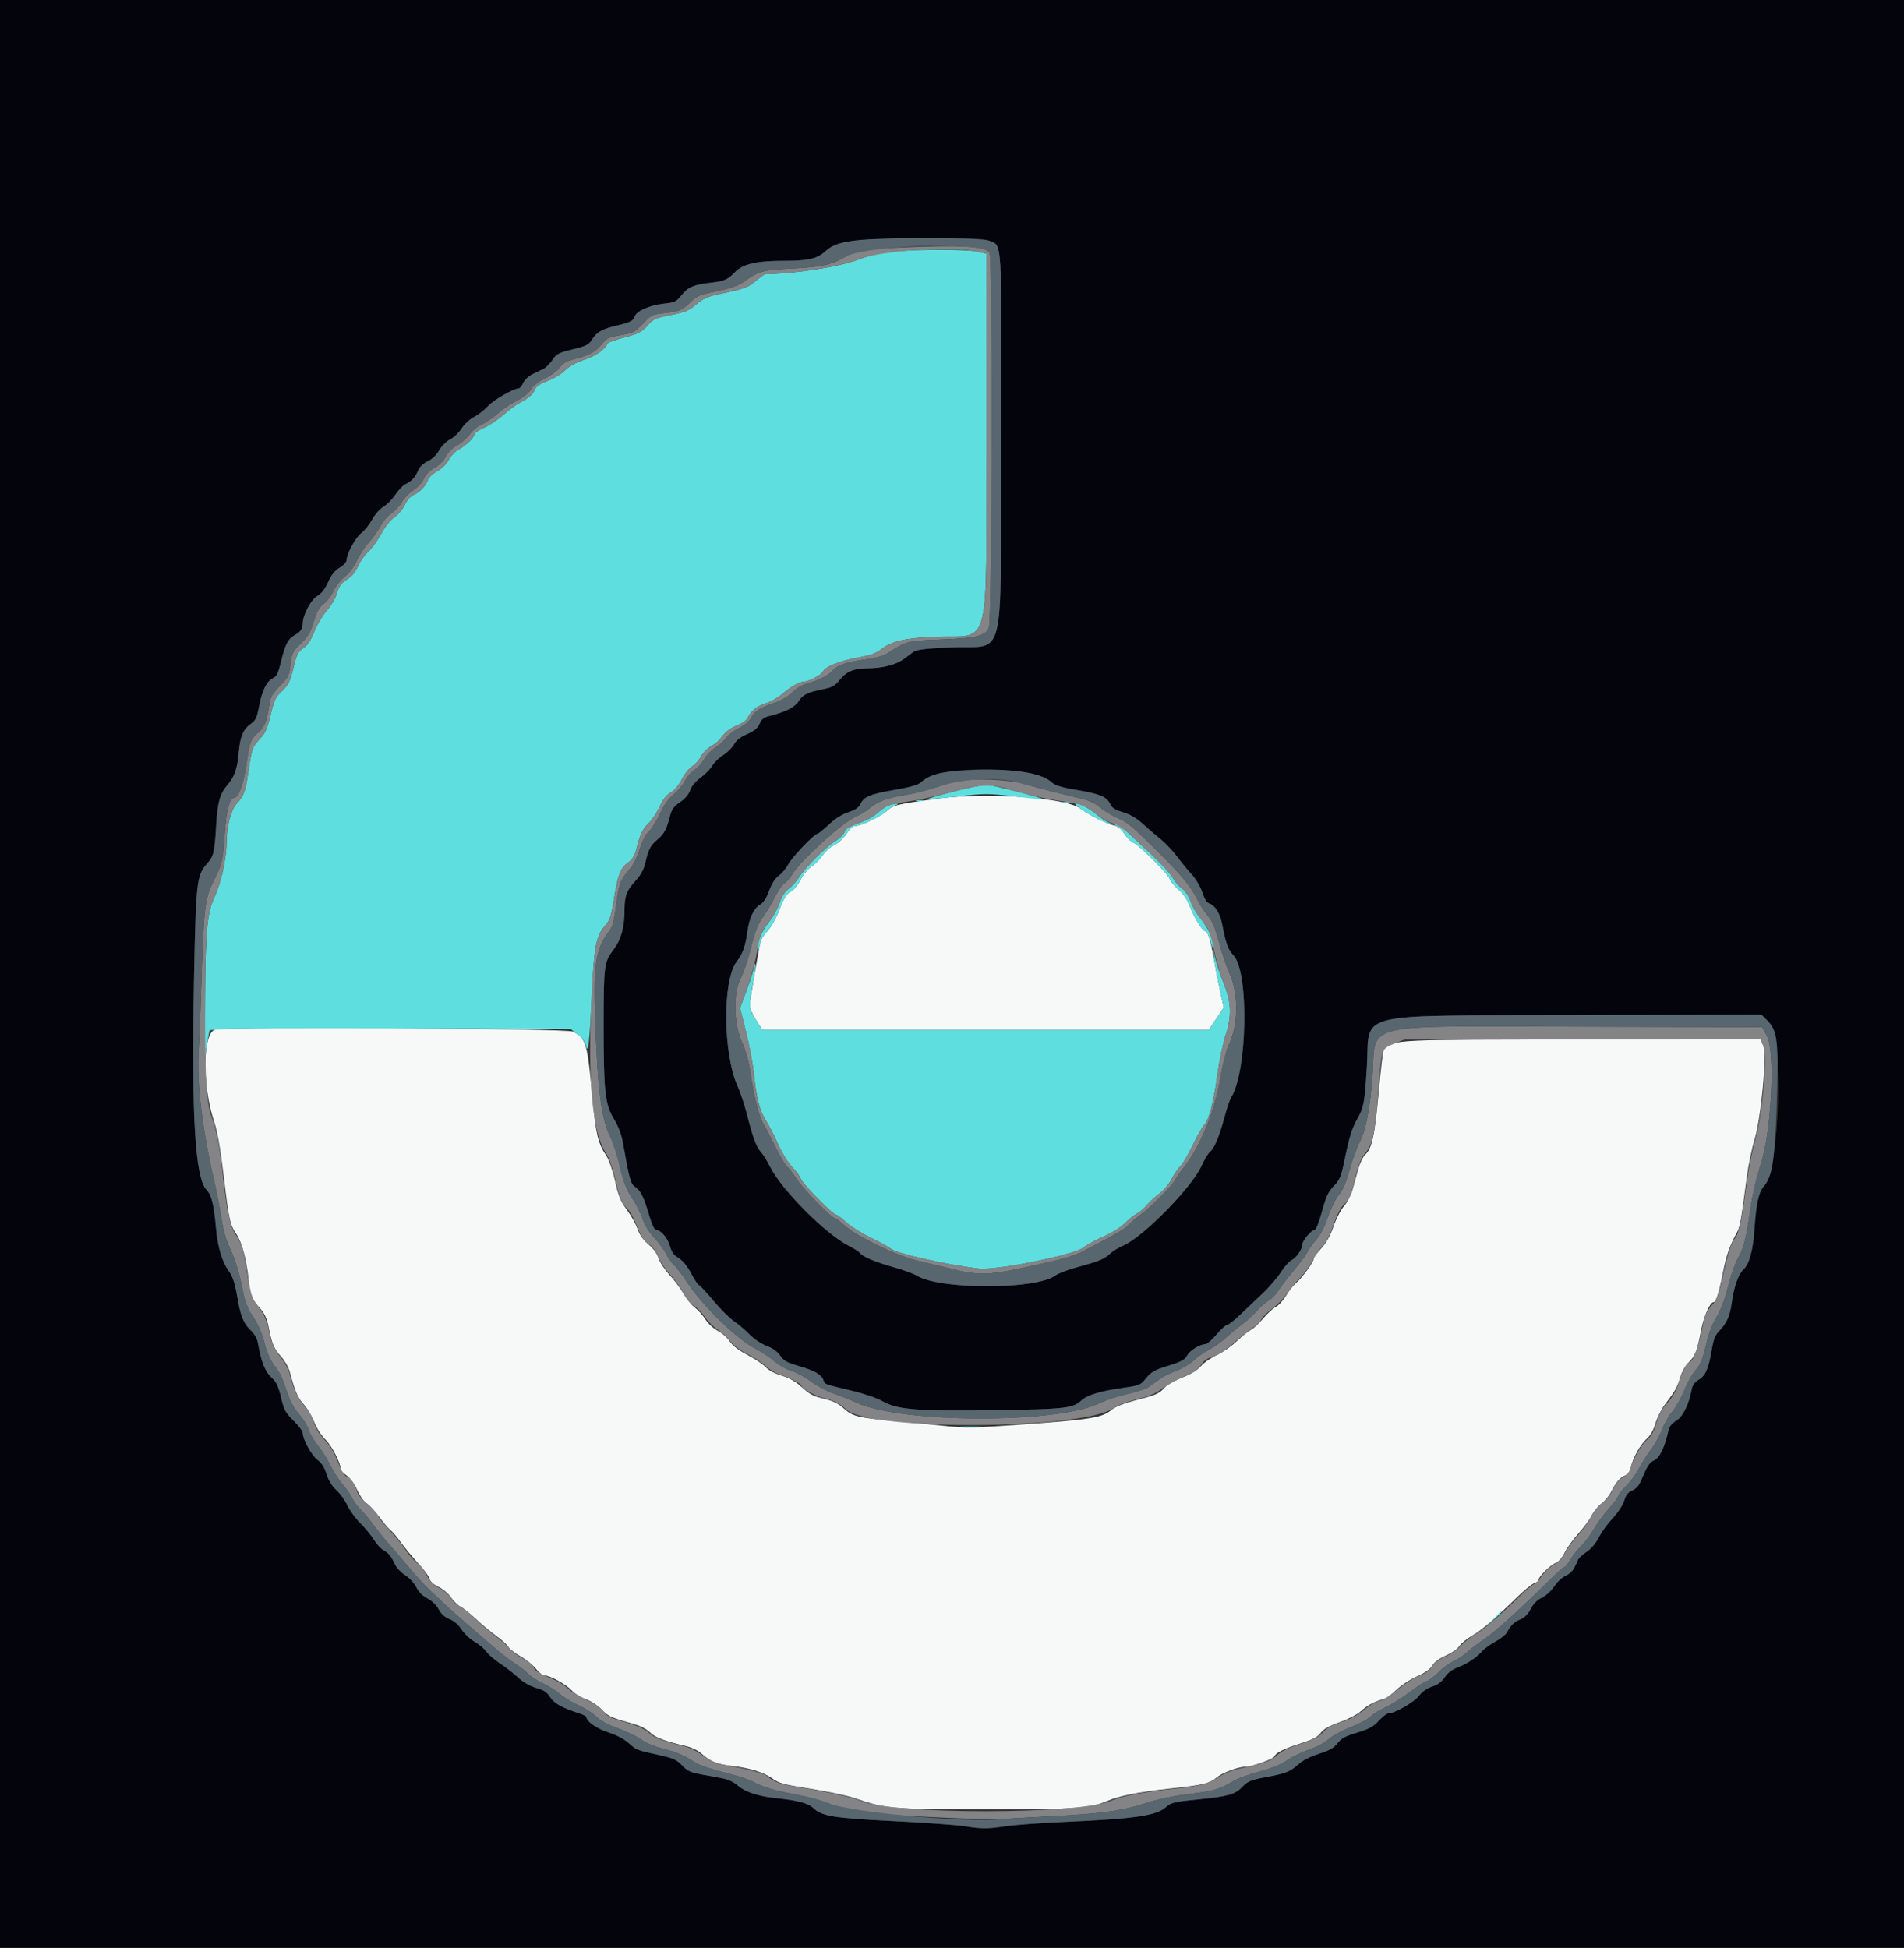 <svg id="svg" version="1.1" xmlns="http://www.w3.org/2000/svg" xmlns:xlink="http://www.w3.org/1999/xlink" width="400" height="409.302" viewBox="0, 0, 400,409.302"><rect x="0" y="0" width="400" height="409.302" fill="#333333" stroke="none"/><g id="svgg"><path id="path0" d="M197.400 167.754 C 188.003 169.019,187.845 169.059,186.015 170.588 C 184.484 171.867,180.672 173.600,179.390 173.600 C 179.071 173.600,178.356 174.319,177.801 175.199 C 177.233 176.099,176.145 177.104,175.312 177.499 C 174.499 177.884,173.368 178.887,172.798 179.728 C 172.229 180.568,171.178 181.626,170.462 182.079 C 169.747 182.532,168.719 183.776,168.179 184.842 C 167.623 185.938,166.708 187.034,166.075 187.361 C 165.222 187.802,164.673 188.679,163.777 191.028 C 163.130 192.727,162.008 194.763,161.283 195.554 C 160.559 196.345,159.886 197.354,159.788 197.796 C 159.227 200.314,157.540 210.230,157.513 211.164 C 157.496 211.787,158.071 213.167,158.835 214.334 L 160.187 216.400 207.060 216.400 L 253.934 216.400 255.511 214.038 L 257.088 211.677 256.351 208.338 C 255.946 206.502,255.335 203.380,254.995 201.400 C 254.332 197.548,253.715 195.600,253.157 195.600 C 252.611 195.600,250.841 192.710,249.949 190.363 C 249.430 188.997,248.576 187.743,247.591 186.900 C 246.742 186.173,245.921 185.182,245.767 184.697 C 245.423 183.612,239.172 177.372,238.082 177.026 C 237.646 176.888,236.827 176.076,236.263 175.223 C 235.547 174.142,234.836 173.585,233.918 173.386 C 232.448 173.068,228.861 171.252,226.952 169.860 C 223.833 167.585,207.364 166.412,197.400 167.754 M45.342 216.286 C 42.545 216.638,42.367 227.918,45.033 235.861 C 45.666 237.746,46.339 241.600,46.991 247.067 C 48.106 256.418,48.289 257.243,49.739 259.441 C 50.839 261.106,51.758 264.577,52.216 268.800 C 52.576 272.111,52.924 272.997,54.580 274.831 C 55.553 275.907,56.056 276.971,56.390 278.661 C 57.129 282.399,57.531 283.368,59.007 284.979 C 59.771 285.814,60.599 287.240,60.846 288.149 C 62.001 292.396,62.553 293.682,63.823 295.087 C 64.575 295.919,65.566 297.590,66.024 298.800 C 66.508 300.077,67.501 301.621,68.393 302.480 C 69.704 303.744,71.600 307.474,71.600 308.788 C 71.600 308.985,72.162 309.546,72.850 310.035 C 73.562 310.542,74.503 311.837,75.037 313.045 C 75.552 314.211,76.449 315.476,77.029 315.856 C 77.608 316.235,78.818 317.548,79.717 318.773 C 80.616 319.998,81.661 321.224,82.040 321.498 C 82.418 321.771,83.408 322.941,84.239 324.098 C 85.070 325.254,86.697 327.212,87.854 328.449 C 89.012 329.686,90.072 331.126,90.210 331.649 C 90.367 332.246,91.083 332.898,92.130 333.400 C 93.048 333.840,94.216 334.830,94.725 335.600 C 95.235 336.370,96.135 337.249,96.726 337.553 C 97.317 337.857,98.790 339.032,100.000 340.163 C 101.210 341.295,103.148 342.909,104.307 343.750 C 105.466 344.590,106.599 345.624,106.824 346.046 C 107.050 346.468,108.203 347.359,109.385 348.026 C 110.568 348.694,112.009 349.861,112.588 350.620 C 113.167 351.379,113.956 352.000,114.342 352.000 C 115.491 352.000,119.001 353.925,120.098 355.157 C 120.660 355.787,121.993 356.617,123.060 357.000 C 124.162 357.396,125.611 358.347,126.415 359.204 C 127.555 360.419,128.445 360.882,131.015 361.600 C 134.679 362.623,135.422 362.957,136.800 364.200 C 137.817 365.117,140.077 365.945,143.959 366.821 C 145.330 367.130,146.643 367.773,147.559 368.582 C 149.291 370.113,150.678 370.669,153.600 371.003 C 157.392 371.437,160.410 372.357,162.160 373.614 C 163.652 374.685,164.608 374.945,170.362 375.843 C 173.944 376.401,178.163 377.305,179.738 377.850 C 186.006 380.021,187.202 380.124,206.600 380.157 C 225.377 380.190,228.990 379.947,232.559 378.418 C 235.121 377.319,239.244 376.496,245.600 375.813 C 252.842 375.035,254.075 374.745,255.608 373.454 C 256.780 372.469,260.169 371.200,261.630 371.200 C 262.990 371.200,267.522 369.581,267.738 369.018 C 268.040 368.231,269.778 367.383,273.500 366.208 C 275.822 365.474,276.857 364.919,277.483 364.073 C 278.081 363.263,279.245 362.607,281.464 361.827 C 283.189 361.221,285.140 360.222,285.800 359.607 C 287.126 358.372,288.817 357.452,290.507 357.047 C 291.116 356.901,292.404 356.002,293.370 355.050 C 294.355 354.079,296.250 352.830,297.688 352.204 C 299.397 351.459,300.468 350.708,300.904 349.948 C 301.312 349.237,302.381 348.445,303.746 347.841 C 304.949 347.309,306.236 346.412,306.606 345.847 C 306.976 345.283,308.175 344.303,309.270 343.671 C 311.244 342.531,314.103 340.079,318.981 335.341 C 320.374 333.988,321.893 332.761,322.357 332.614 C 322.821 332.467,323.200 332.184,323.200 331.987 C 323.200 331.313,325.594 328.900,326.728 328.430 C 327.437 328.136,328.179 327.304,328.714 326.202 C 329.184 325.235,330.470 323.448,331.571 322.232 C 332.672 321.017,333.940 319.301,334.390 318.420 C 334.839 317.540,335.763 316.410,336.443 315.910 C 337.123 315.409,338.043 314.280,338.487 313.400 C 339.500 311.389,340.361 310.400,341.463 309.978 C 341.998 309.773,342.435 309.145,342.612 308.324 C 343.054 306.282,344.586 303.515,345.944 302.309 C 346.734 301.608,347.398 300.443,347.804 299.044 C 348.152 297.848,349.013 296.110,349.718 295.181 C 351.911 292.291,352.378 291.463,352.984 289.389 C 353.322 288.230,354.082 286.888,354.776 286.223 C 356.146 284.910,356.542 283.884,357.379 279.469 C 357.932 276.557,359.244 273.600,359.984 273.600 C 360.504 273.600,361.125 271.650,361.958 267.400 C 362.669 263.774,363.406 261.680,364.982 258.800 C 365.525 257.808,365.864 255.864,366.967 247.400 C 367.282 244.980,368.023 241.380,368.614 239.400 C 370.038 234.622,371.229 221.602,370.421 219.650 L 369.903 218.400 332.766 218.400 C 293.162 218.400,292.883 218.413,290.720 220.350 C 290.566 220.488,290.069 224.650,289.617 229.600 C 288.782 238.729,288.218 241.317,286.776 242.621 C 286.339 243.017,285.703 244.344,285.362 245.570 C 285.021 246.797,284.480 248.744,284.160 249.898 C 283.840 251.052,283.026 252.626,282.351 253.395 C 281.675 254.164,280.686 256.084,280.152 257.662 C 279.499 259.591,278.661 261.095,277.591 262.256 C 276.716 263.205,276.000 264.179,276.000 264.419 C 276.000 265.098,273.551 268.493,272.304 269.542 C 271.688 270.060,270.717 271.281,270.146 272.256 C 269.575 273.230,268.603 274.288,267.986 274.607 C 267.369 274.926,266.188 276.012,265.363 277.019 C 264.537 278.027,263.384 279.098,262.800 279.400 C 262.215 279.702,260.851 280.796,259.769 281.830 C 258.686 282.864,256.810 284.162,255.600 284.715 C 254.390 285.268,252.905 286.308,252.300 287.026 C 251.582 287.876,250.245 288.695,248.457 289.378 C 246.949 289.954,245.284 290.887,244.758 291.450 C 243.441 292.857,243.036 293.037,238.605 294.189 C 236.183 294.818,234.275 295.570,233.546 296.184 C 231.490 297.914,229.439 298.235,212.800 299.430 C 205.057 299.985,202.624 300.023,199.000 299.640 C 196.580 299.385,191.720 298.911,188.200 298.587 C 180.141 297.845,179.138 297.598,177.252 295.895 C 176.238 294.978,174.985 294.336,173.559 294.001 C 170.810 293.356,170.166 293.021,168.158 291.188 C 167.107 290.230,165.687 289.449,164.213 289.021 C 162.829 288.619,161.490 287.905,160.855 287.230 C 160.275 286.614,158.540 285.453,157.000 284.651 C 155.164 283.695,153.891 282.715,153.302 281.806 C 152.809 281.043,151.684 280.051,150.802 279.601 C 149.911 279.146,148.758 278.084,148.205 277.207 C 147.657 276.340,146.657 275.222,145.981 274.723 C 145.305 274.223,144.233 272.911,143.599 271.807 C 142.964 270.703,141.622 268.900,140.616 267.800 C 139.609 266.700,138.580 265.123,138.328 264.295 C 138.045 263.364,137.247 262.277,136.235 261.444 C 135.136 260.540,134.375 259.459,133.914 258.149 C 133.537 257.077,132.528 255.272,131.672 254.137 C 130.416 252.471,129.943 251.314,129.221 248.137 C 128.693 245.811,127.917 243.595,127.324 242.722 C 125.710 240.342,125.179 238.205,124.565 231.613 C 123.389 218.994,123.176 218.233,120.393 216.741 C 119.101 216.048,50.540 215.633,45.342 216.286 " stroke="none" fill="#f7f9f9" fill-rule="evenodd"></path><path id="path1" d="M187.432 52.851 C 185.117 53.074,182.780 53.612,180.774 54.386 C 176.496 56.036,167.563 57.466,160.738 57.595 C 160.594 57.598,159.726 58.227,158.809 58.992 C 157.107 60.414,156.514 60.629,151.090 61.792 C 148.597 62.327,147.636 62.757,146.241 63.965 C 144.762 65.245,143.969 65.575,140.951 66.167 C 137.705 66.804,137.280 66.998,136.000 68.431 C 134.795 69.780,134.127 70.121,131.200 70.881 C 129.330 71.367,127.733 71.930,127.650 72.132 C 127.136 73.391,125.098 74.825,122.751 75.580 C 121.022 76.136,119.632 76.901,118.749 77.785 C 118.004 78.529,116.350 79.529,115.073 80.007 C 113.559 80.573,112.637 81.176,112.422 81.738 C 112.013 82.806,111.019 83.692,109.200 84.610 C 108.430 84.999,106.900 86.127,105.800 87.118 C 104.700 88.109,102.855 89.341,101.700 89.855 C 100.545 90.369,99.600 91.029,99.600 91.320 C 99.600 91.981,97.771 93.716,96.270 94.480 C 95.648 94.796,94.743 95.762,94.258 96.627 C 93.739 97.554,92.743 98.530,91.833 99.004 C 90.984 99.446,90.123 100.256,89.920 100.804 C 89.435 102.115,88.176 103.426,86.860 103.990 C 86.244 104.254,85.465 105.148,85.000 106.122 C 84.560 107.044,83.578 108.211,82.817 108.715 C 81.988 109.265,80.905 110.626,80.110 112.116 C 79.381 113.482,78.154 115.180,77.384 115.888 C 76.613 116.596,75.636 117.983,75.213 118.969 C 74.701 120.163,73.924 121.091,72.884 121.747 C 71.666 122.516,71.210 123.136,70.808 124.570 C 70.517 125.611,69.599 127.197,68.692 128.228 C 67.811 129.229,66.605 131.252,66.013 132.724 C 65.255 134.605,64.568 135.638,63.698 136.200 C 62.673 136.863,62.343 137.480,61.775 139.800 C 60.904 143.362,60.621 143.936,59.017 145.400 C 57.925 146.397,57.558 147.207,56.849 150.186 C 56.166 153.055,55.727 154.054,54.655 155.186 C 53.008 156.923,52.929 157.144,52.187 162.090 C 51.540 166.392,51.234 167.229,49.706 168.869 C 48.531 170.130,47.615 173.630,47.606 176.892 C 47.597 180.227,46.474 185.435,45.158 188.243 C 43.497 191.789,43.183 195.047,43.061 210.000 C 43.002 217.370,43.007 222.770,43.073 222.000 C 43.139 221.230,43.385 219.668,43.619 218.529 L 44.044 216.459 46.522 216.208 C 47.885 216.071,64.944 216.012,84.431 216.079 L 119.863 216.200 121.348 217.333 C 122.285 218.048,122.933 218.934,123.102 219.733 C 123.545 221.819,123.906 218.622,124.357 208.600 C 124.792 198.947,125.258 196.575,127.134 194.474 C 128.104 193.387,128.395 192.509,128.985 188.892 C 129.832 183.691,130.338 182.383,131.945 181.239 C 132.770 180.652,133.324 179.802,133.612 178.680 C 134.513 175.181,134.919 174.308,136.269 172.958 C 137.033 172.194,138.081 170.612,138.598 169.442 C 139.240 167.992,139.973 167.059,140.901 166.511 C 141.736 166.019,142.638 164.951,143.232 163.754 C 143.764 162.679,144.746 161.446,145.414 161.013 C 146.082 160.579,146.892 159.681,147.214 159.016 C 147.536 158.352,148.430 157.405,149.200 156.913 C 150.751 155.922,150.793 155.884,152.121 154.243 C 152.635 153.607,153.851 152.793,154.821 152.434 C 155.795 152.075,156.783 151.385,157.028 150.894 C 157.834 149.278,158.870 148.441,160.901 147.766 C 162.006 147.400,163.559 146.517,164.354 145.804 C 165.969 144.358,168.032 143.200,168.996 143.200 C 169.943 143.200,172.669 141.718,172.918 141.068 C 173.289 140.102,176.544 138.805,180.201 138.166 C 182.865 137.701,184.049 137.281,185.151 136.410 C 187.309 134.704,190.219 134.034,196.564 133.780 C 208.402 133.306,207.200 138.147,207.200 90.925 L 207.200 53.266 205.180 52.833 C 202.860 52.336,192.689 52.346,187.432 52.851 M204.200 165.388 C 200.634 166.145,194.801 167.734,194.969 167.902 C 195.049 167.982,197.849 167.733,201.191 167.349 C 206.937 166.687,207.576 166.686,212.934 167.328 C 216.050 167.701,218.870 167.993,219.200 167.977 C 219.852 167.945,214.178 166.360,210.000 165.407 C 207.005 164.724,207.323 164.725,204.200 165.388 M192.500 168.276 C 192.885 168.376,193.515 168.376,193.900 168.276 C 194.285 168.175,193.970 168.093,193.200 168.093 C 192.430 168.093,192.115 168.175,192.500 168.276 M223.300 168.676 C 223.685 168.776,224.315 168.776,224.700 168.676 C 225.085 168.575,224.770 168.493,224.000 168.493 C 223.230 168.493,222.915 168.575,223.300 168.676 M186.417 169.325 C 185.877 169.584,184.891 170.293,184.226 170.900 C 183.562 171.507,182.204 172.292,181.209 172.644 C 178.338 173.661,177.630 174.076,177.369 174.896 C 177.235 175.319,176.374 176.145,175.455 176.732 C 173.343 178.083,169.134 182.287,167.836 184.343 C 167.290 185.207,166.308 186.296,165.652 186.763 C 164.882 187.311,164.224 188.324,163.791 189.626 C 163.423 190.734,162.488 192.472,161.713 193.487 C 160.010 195.718,159.184 197.593,159.246 199.087 C 159.279 199.875,159.342 199.966,159.462 199.400 C 159.555 198.960,159.707 198.238,159.799 197.796 C 159.891 197.354,160.559 196.345,161.283 195.554 C 162.008 194.763,163.130 192.727,163.777 191.028 C 164.673 188.679,165.222 187.802,166.075 187.361 C 166.708 187.034,167.623 185.938,168.179 184.842 C 168.719 183.776,169.747 182.532,170.462 182.079 C 171.178 181.626,172.229 180.568,172.798 179.728 C 173.368 178.887,174.499 177.884,175.312 177.499 C 176.145 177.104,177.233 176.099,177.801 175.199 C 178.356 174.319,179.071 173.600,179.390 173.600 C 180.616 173.600,184.525 171.866,185.777 170.767 C 186.498 170.134,187.518 169.444,188.044 169.233 C 188.869 168.903,188.890 168.851,188.200 168.852 C 187.760 168.853,186.958 169.066,186.417 169.325 M226.841 169.785 C 228.672 171.112,232.655 173.206,233.289 173.175 C 233.570 173.161,233.381 172.981,232.869 172.776 C 232.357 172.571,231.181 171.783,230.256 171.025 C 228.662 169.719,226.870 168.800,225.915 168.800 C 225.677 168.800,226.093 169.243,226.841 169.785 M234.647 173.593 C 235.113 173.781,235.887 174.571,236.367 175.347 C 236.847 176.123,237.608 176.875,238.057 177.018 C 239.165 177.370,245.418 183.598,245.767 184.697 C 245.921 185.182,246.742 186.173,247.591 186.900 C 248.576 187.743,249.430 188.997,249.949 190.363 C 250.841 192.710,252.611 195.600,253.157 195.600 C 253.507 195.600,254.208 197.131,254.531 198.600 C 254.686 199.305,254.713 199.292,254.754 198.487 C 254.822 197.144,253.775 194.896,252.169 192.936 C 251.391 191.987,250.475 190.389,250.133 189.384 C 249.762 188.295,249.028 187.203,248.315 186.679 C 247.658 186.195,246.782 185.170,246.370 184.400 C 245.957 183.630,244.172 181.650,242.403 180.000 C 240.635 178.350,238.271 176.145,237.150 175.100 C 236.030 174.055,234.818 173.211,234.457 173.225 C 233.978 173.244,234.030 173.344,234.647 173.593 M255.041 201.400 C 255.170 202.500,255.685 205.260,256.186 207.533 L 257.095 211.666 255.515 214.033 L 253.934 216.400 207.060 216.400 L 160.187 216.400 158.835 214.334 C 157.309 212.004,157.274 211.554,158.217 206.422 C 158.588 204.407,158.780 202.647,158.645 202.512 C 158.510 202.377,158.400 202.629,158.400 203.073 C 158.400 203.516,157.739 205.661,156.931 207.839 L 155.463 211.800 156.726 216.800 C 157.421 219.550,158.185 223.690,158.424 226.000 C 158.915 230.760,159.670 233.566,161.008 235.600 C 161.514 236.370,162.620 238.530,163.464 240.399 C 164.329 242.314,165.638 244.437,166.461 245.260 C 167.264 246.063,168.054 247.140,168.216 247.652 C 168.536 248.660,174.943 255.200,175.611 255.200 C 175.835 255.200,176.799 255.920,177.754 256.800 C 178.709 257.680,180.999 259.124,182.845 260.010 C 184.690 260.895,186.650 261.970,187.200 262.398 C 188.501 263.412,198.591 265.682,205.600 266.538 C 209.249 266.984,225.808 263.646,227.654 262.093 C 228.301 261.549,230.199 260.508,231.873 259.781 C 233.635 259.015,235.510 257.846,236.329 257.002 C 237.107 256.202,238.230 255.295,238.824 254.988 C 239.418 254.680,240.389 253.854,240.980 253.151 C 241.571 252.448,242.759 251.363,243.619 250.740 C 244.479 250.117,245.617 248.751,246.148 247.704 C 246.679 246.657,247.501 245.450,247.975 245.021 C 248.449 244.593,249.565 242.709,250.456 240.834 C 251.347 238.960,252.482 236.943,252.979 236.352 C 254.085 235.038,254.942 231.724,255.811 225.403 C 256.174 222.765,256.905 219.277,257.436 217.652 C 258.786 213.514,258.718 210.725,257.170 206.867 C 256.493 205.180,255.685 202.810,255.373 201.600 L 254.806 199.400 255.041 201.400 M202.100 299.894 C 203.145 299.976,204.855 299.976,205.900 299.894 C 206.945 299.812,206.090 299.744,204.000 299.744 C 201.910 299.744,201.055 299.812,202.100 299.894 M313.781 340.100 L 312.200 341.800 313.900 340.219 C 315.481 338.748,315.784 338.400,315.481 338.400 C 315.416 338.400,314.651 339.165,313.781 340.100 " stroke="none" fill="#5ededf" fill-rule="evenodd"></path><path id="path2" d="M0.000 204.600 L 0.000 409.200 200.000 409.200 L 400.000 409.200 400.000 204.600 L 400.000 0.000 200.000 0.000 L 0.000 0.000 0.000 204.600 M207.786 50.568 C 210.600 51.744,210.449 49.209,210.318 93.115 C 210.175 140.891,211.523 135.457,199.680 136.011 C 194.319 136.262,192.561 136.480,191.880 136.980 C 191.396 137.336,190.408 138.057,189.685 138.583 C 188.205 139.661,185.281 140.399,182.480 140.402 C 179.470 140.406,177.863 141.039,176.472 142.771 C 175.414 144.087,174.838 144.416,172.905 144.812 C 169.508 145.508,168.686 145.910,167.800 147.309 C 166.990 148.589,165.050 149.578,161.747 150.396 C 160.454 150.716,159.982 151.077,159.577 152.056 C 159.194 152.979,158.506 153.551,156.946 154.241 C 155.521 154.871,154.629 155.570,154.205 156.390 C 153.860 157.058,152.856 158.060,151.974 158.616 C 151.092 159.173,150.026 160.207,149.604 160.914 C 149.182 161.621,148.078 162.745,147.151 163.411 C 146.102 164.164,145.288 165.148,145.000 166.011 C 144.702 166.901,143.939 167.803,142.878 168.520 C 141.605 169.380,141.121 170.029,140.791 171.320 C 140.061 174.181,139.536 175.194,138.199 176.317 C 136.646 177.621,136.261 178.340,135.596 181.171 C 135.239 182.690,134.629 183.838,133.562 184.995 C 131.648 187.072,131.200 188.249,131.200 191.206 C 131.200 194.855,130.489 197.423,128.902 199.501 C 126.916 202.103,126.820 202.823,126.813 215.200 C 126.804 229.288,127.108 232.082,128.978 235.114 C 129.844 236.518,130.551 238.326,130.811 239.800 C 132.229 247.845,132.482 248.762,133.464 249.405 C 134.596 250.147,135.265 251.520,136.429 255.500 C 136.978 257.374,137.483 258.400,137.857 258.400 C 138.817 258.400,140.317 260.206,140.778 261.918 C 141.091 263.080,141.587 263.749,142.561 264.324 C 143.422 264.832,144.381 266.004,145.211 267.560 C 145.926 268.902,146.651 270.000,146.821 270.000 C 146.992 270.000,148.336 271.445,149.809 273.211 C 151.282 274.976,153.282 276.968,154.254 277.637 C 155.226 278.306,156.708 279.568,157.547 280.441 C 158.396 281.325,159.944 282.356,161.037 282.765 C 162.317 283.245,163.317 283.962,163.912 284.827 C 164.660 285.915,165.355 286.307,167.771 287.004 C 171.120 287.970,172.627 288.826,172.990 289.969 C 173.275 290.868,173.110 290.806,178.993 292.204 C 181.466 292.791,184.274 293.756,185.420 294.411 C 188.533 296.193,192.668 296.520,209.082 296.286 C 223.701 296.078,225.434 295.884,227.145 294.265 C 228.369 293.107,231.175 292.260,236.083 291.567 C 239.402 291.099,239.623 291.005,240.794 289.548 C 241.825 288.264,242.569 287.848,245.428 286.957 C 248.188 286.097,248.941 285.688,249.399 284.802 C 249.948 283.741,252.125 282.400,253.298 282.400 C 253.615 282.400,254.634 281.500,255.561 280.400 C 256.489 279.300,257.479 278.400,257.762 278.400 C 258.045 278.400,259.262 277.455,260.465 276.300 C 261.669 275.145,263.785 273.139,265.169 271.841 C 266.553 270.544,268.307 268.510,269.068 267.321 C 269.828 266.133,270.859 264.974,271.359 264.746 C 272.339 264.299,273.600 262.455,273.600 261.469 C 273.600 260.684,275.518 258.400,276.177 258.400 C 276.478 258.400,277.106 256.834,277.727 254.532 C 278.577 251.384,279.038 250.390,280.203 249.196 C 281.431 247.940,281.741 247.219,282.371 244.165 C 283.488 238.748,283.971 237.180,285.194 235.000 C 286.523 232.633,286.699 231.644,287.166 223.917 C 287.864 212.357,283.415 213.429,331.325 213.286 L 370.050 213.170 371.362 214.485 C 374.741 217.870,374.042 245.427,370.478 249.344 C 369.501 250.418,368.914 253.126,368.603 258.000 C 368.303 262.701,367.530 265.550,366.224 266.778 C 365.181 267.757,364.277 270.379,363.802 273.800 C 363.433 276.456,362.744 278.021,361.287 279.511 C 360.322 280.498,359.985 281.328,359.596 283.672 C 358.951 287.555,358.278 289.077,356.844 289.901 C 356.020 290.374,355.575 291.006,355.397 291.959 C 354.803 295.123,353.541 297.662,352.154 298.480 C 351.341 298.960,350.701 299.708,350.561 300.341 C 349.725 304.140,348.691 306.284,347.418 306.864 C 346.516 307.276,346.024 308.060,344.681 311.236 C 344.301 312.135,343.631 312.856,342.893 313.162 C 342.024 313.521,341.582 314.084,341.222 315.285 C 340.941 316.223,339.914 317.790,338.815 318.960 C 337.761 320.082,336.444 321.903,335.890 323.007 C 335.278 324.224,334.288 325.404,333.373 326.007 C 332.544 326.553,331.736 327.270,331.579 327.600 C 331.421 327.930,331.047 328.723,330.746 329.362 C 330.446 330.001,329.629 330.762,328.932 331.054 C 328.234 331.346,327.148 332.353,326.518 333.292 C 325.883 334.240,324.715 335.311,323.895 335.699 C 322.924 336.158,322.132 336.958,321.585 338.029 C 321.046 339.086,320.292 339.853,319.445 340.207 C 318.074 340.780,317.317 341.509,316.606 342.943 C 316.372 343.414,315.285 344.285,314.190 344.878 C 313.096 345.470,311.840 346.372,311.400 346.881 C 310.217 348.250,308.161 349.618,306.183 350.351 C 305.045 350.773,304.109 351.489,303.505 352.400 C 302.870 353.357,302.039 353.971,300.877 354.341 C 299.788 354.688,298.788 355.393,298.094 356.303 C 297.074 357.641,292.956 359.999,291.639 360.000 C 291.330 360.000,290.430 360.697,289.639 361.550 C 288.494 362.782,287.563 363.290,285.086 364.031 C 282.625 364.766,281.765 365.232,280.987 366.252 C 280.237 367.235,279.312 367.761,277.108 368.457 C 275.315 369.023,273.668 369.864,272.777 370.668 C 271.014 372.261,270.167 372.593,265.755 373.420 C 262.759 373.981,262.107 374.254,261.030 375.396 C 259.537 376.979,258.041 377.421,252.200 378.003 C 246.767 378.544,246.008 378.717,244.989 379.639 C 242.953 381.480,238.637 382.115,223.547 382.790 C 218.568 383.013,213.078 383.413,211.347 383.679 C 207.497 384.271,206.203 384.271,202.540 383.678 C 200.968 383.423,194.300 382.944,187.722 382.613 C 175.040 381.975,172.683 381.591,170.846 379.862 C 169.769 378.849,167.512 378.252,163.000 377.787 C 159.308 377.405,156.539 376.498,155.032 375.175 C 154.123 374.376,152.943 373.839,151.530 373.579 C 150.359 373.364,148.321 372.988,147.001 372.745 C 145.086 372.391,144.336 372.020,143.283 370.904 C 142.160 369.712,141.448 369.392,138.482 368.738 C 133.695 367.684,133.696 367.684,132.045 366.193 C 131.162 365.395,129.480 364.513,127.816 363.976 C 125.362 363.183,123.200 361.683,123.200 360.773 C 123.200 360.602,122.525 360.246,121.700 359.983 C 118.121 358.838,116.386 357.872,115.585 356.575 C 114.954 355.555,114.274 355.104,112.661 354.635 C 111.343 354.252,109.926 353.439,108.861 352.456 C 107.927 351.594,106.186 350.240,104.993 349.448 C 103.800 348.656,102.522 347.548,102.155 346.987 C 101.787 346.426,100.688 345.500,99.713 344.928 C 98.738 344.356,97.499 343.191,96.960 342.337 C 96.342 341.358,95.416 340.560,94.451 340.174 C 93.423 339.762,92.668 339.083,92.153 338.104 C 91.692 337.228,90.750 336.318,89.793 335.823 C 88.766 335.292,87.936 334.459,87.456 333.477 C 87.041 332.627,86.012 331.513,85.126 330.953 C 84.253 330.402,83.286 329.377,82.976 328.676 C 82.245 327.018,81.608 326.242,80.494 325.648 C 79.996 325.383,79.116 324.408,78.539 323.483 C 77.962 322.557,76.676 320.990,75.682 320.000 C 74.687 319.010,73.473 317.337,72.984 316.283 C 72.495 315.229,71.458 313.789,70.680 313.083 C 69.767 312.256,69.029 311.056,68.602 309.706 C 68.152 308.283,67.550 307.334,66.723 306.745 C 65.510 305.882,63.611 302.438,63.604 301.088 C 63.602 300.696,62.735 299.526,61.677 298.488 C 59.983 296.826,59.669 296.242,59.043 293.600 C 58.476 291.201,58.066 290.355,57.000 289.377 C 55.684 288.169,54.836 286.005,54.206 282.253 C 54.047 281.309,53.507 280.295,52.820 279.653 C 51.162 278.103,50.548 276.614,49.825 272.392 C 49.336 269.531,48.893 268.203,48.024 266.984 C 46.645 265.052,45.735 262.011,45.394 258.200 C 44.934 253.054,44.455 251.101,43.376 249.975 C 40.996 247.490,40.200 234.318,40.743 206.400 C 41.156 185.165,41.288 183.972,43.514 181.436 C 44.898 179.861,45.061 179.170,45.415 173.400 C 45.719 168.442,46.179 166.804,47.804 164.897 C 49.315 163.123,49.842 161.562,50.181 157.848 C 50.472 154.666,51.122 153.195,52.748 152.037 C 53.704 151.356,53.995 150.738,54.408 148.506 C 55.027 145.165,56.030 143.097,57.317 142.511 C 58.108 142.150,58.436 141.494,59.005 139.132 C 59.910 135.375,60.542 134.154,61.958 133.422 C 63.084 132.839,63.600 132.073,63.600 130.982 C 63.600 129.268,65.311 126.014,66.617 125.243 C 67.568 124.682,68.292 123.761,68.945 122.285 C 69.616 120.769,70.318 119.891,71.347 119.285 C 72.149 118.811,72.802 118.107,72.804 117.713 C 72.811 116.383,74.721 112.882,75.926 111.992 C 76.585 111.504,77.594 110.243,78.167 109.189 C 78.744 108.129,79.807 106.921,80.546 106.485 C 81.281 106.051,82.409 104.913,83.052 103.954 C 83.696 102.996,84.603 102.023,85.068 101.791 C 86.495 101.080,87.222 100.321,87.796 98.948 C 88.154 98.091,88.875 97.382,89.861 96.916 C 90.803 96.471,91.711 95.603,92.260 94.623 C 92.760 93.731,93.764 92.728,94.573 92.313 C 95.360 91.909,96.452 90.868,97.001 89.998 C 97.556 89.119,98.709 88.055,99.596 87.602 C 100.473 87.154,101.778 86.136,102.496 85.339 C 103.650 84.056,107.923 81.601,109.002 81.600 C 109.224 81.600,109.632 81.087,109.910 80.459 C 110.196 79.813,111.063 79.006,111.907 78.600 C 112.728 78.205,113.793 77.684,114.274 77.441 C 114.754 77.198,115.568 76.370,116.082 75.600 C 116.914 74.355,117.383 74.111,120.314 73.397 C 123.202 72.694,123.707 72.436,124.388 71.317 C 125.301 69.814,126.588 69.094,129.600 68.401 C 132.378 67.761,133.085 67.393,133.391 66.427 C 133.739 65.333,136.564 64.115,139.497 63.795 C 141.777 63.546,142.100 63.388,143.209 61.988 C 144.536 60.313,145.748 59.805,149.400 59.391 C 152.144 59.080,152.988 58.707,154.425 57.171 C 156.003 55.484,158.965 54.800,164.685 54.800 C 169.987 54.800,171.718 54.378,173.600 52.627 C 175.824 50.558,179.354 50.140,195.313 50.057 C 204.114 50.012,206.709 50.118,207.786 50.568 M213.065 161.994 C 217.310 162.376,219.594 163.079,221.054 164.451 C 221.675 165.034,223.189 165.477,226.410 166.019 C 231.162 166.818,232.557 167.429,233.286 169.030 C 233.613 169.746,234.332 170.191,235.908 170.649 C 237.385 171.078,238.739 171.876,240.140 173.143 C 241.273 174.168,242.969 175.623,243.908 176.376 C 244.847 177.130,246.366 178.749,247.284 179.973 C 248.201 181.198,249.617 182.920,250.429 183.800 C 251.248 184.687,252.206 186.327,252.579 187.481 C 253.003 188.793,253.534 189.652,254.015 189.805 C 255.280 190.206,256.328 191.917,256.785 194.324 C 257.540 198.299,257.981 199.495,259.155 200.751 C 262.426 204.254,262.061 225.160,258.633 230.600 C 258.356 231.040,257.727 232.900,257.236 234.734 C 256.139 238.827,255.136 241.223,254.193 242.006 C 253.799 242.333,252.991 243.682,252.398 245.005 C 250.390 249.481,240.134 259.917,236.016 261.676 C 235.017 262.103,233.750 262.878,233.200 263.400 C 232.004 264.535,230.915 264.982,226.291 266.237 C 224.361 266.761,222.291 267.552,221.691 267.996 C 217.652 270.980,197.465 270.999,192.630 268.022 C 191.954 267.605,189.707 266.789,187.638 266.208 C 183.839 265.143,181.068 263.958,180.599 263.198 C 180.458 262.971,179.418 262.316,178.287 261.743 C 173.477 259.305,164.218 250.003,161.806 245.185 C 161.204 243.983,160.380 242.638,159.975 242.195 C 158.937 241.060,158.206 239.157,157.038 234.549 C 156.480 232.349,155.564 229.543,155.001 228.315 C 151.863 221.461,151.736 205.926,154.786 202.000 C 156.002 200.435,156.606 198.752,157.005 195.815 C 157.398 192.923,158.334 190.884,159.617 190.126 C 160.392 189.668,161.007 188.739,161.587 187.147 C 162.140 185.631,162.843 184.539,163.625 183.982 C 164.281 183.515,165.159 182.465,165.575 181.649 C 166.331 180.167,171.051 175.200,171.703 175.200 C 171.893 175.200,172.982 174.325,174.124 173.255 C 175.451 172.011,176.937 171.069,178.242 170.642 C 179.629 170.188,180.424 169.665,180.723 169.008 C 181.449 167.416,182.860 166.815,187.834 165.978 C 191.028 165.440,192.835 164.938,193.385 164.437 C 196.052 162.005,203.265 161.110,213.065 161.994 " stroke="none" fill="#04040c" fill-rule="evenodd"></path><path id="path3" d="M188.800 52.015 C 182.086 52.320,179.604 52.753,177.524 53.980 C 174.708 55.641,172.677 56.090,166.497 56.416 C 160.054 56.755,159.503 56.908,156.136 59.288 C 155.067 60.044,153.387 60.619,150.630 61.174 C 147.209 61.862,146.465 62.161,145.231 63.339 C 143.313 65.170,142.653 65.454,139.559 65.776 C 137.058 66.036,136.820 66.154,135.093 67.984 C 133.406 69.771,133.056 69.952,130.423 70.396 C 127.846 70.831,127.459 71.023,126.330 72.427 C 125.100 73.957,123.621 74.712,120.120 75.596 C 118.999 75.879,118.152 76.425,117.573 77.237 C 117.097 77.907,115.712 78.925,114.496 79.501 C 113.093 80.166,112.014 81.008,111.542 81.809 C 111.081 82.590,109.921 83.512,108.499 84.228 C 107.234 84.864,105.465 86.059,104.566 86.882 C 103.668 87.706,102.185 88.715,101.271 89.124 C 100.357 89.533,99.195 90.482,98.689 91.234 C 98.183 91.985,97.007 93.021,96.075 93.535 C 95.041 94.106,94.088 95.043,93.631 95.939 C 93.187 96.809,92.212 97.783,91.234 98.333 C 90.197 98.915,89.377 99.758,89.024 100.605 C 88.702 101.376,87.779 102.382,86.866 102.958 C 85.988 103.512,84.886 104.648,84.417 105.483 C 83.947 106.317,82.945 107.404,82.191 107.898 C 81.436 108.391,80.431 109.561,79.958 110.498 C 79.484 111.434,78.384 112.978,77.513 113.929 C 76.643 114.880,75.517 116.590,75.012 117.729 C 74.454 118.987,73.454 120.312,72.463 121.106 C 71.566 121.824,70.484 123.200,70.057 124.163 C 69.631 125.127,68.717 126.333,68.027 126.844 C 67.067 127.553,66.569 128.436,65.917 130.586 C 65.228 132.857,64.703 133.748,63.194 135.204 C 61.465 136.872,61.304 137.198,61.035 139.568 C 60.768 141.934,60.597 142.281,58.788 144.128 C 57.198 145.752,56.783 146.473,56.578 147.964 C 56.122 151.295,55.599 152.730,54.492 153.681 C 52.651 155.264,52.495 155.652,51.802 160.400 C 51.189 164.601,50.128 167.600,49.254 167.600 C 48.246 167.600,47.531 170.300,47.212 175.304 C 46.860 180.824,46.686 181.543,44.802 185.256 C 43.078 188.654,42.776 191.071,42.360 204.800 C 42.150 211.730,41.874 218.903,41.745 220.741 C 41.289 227.267,42.470 237.223,45.004 248.200 C 45.563 250.620,46.206 253.860,46.435 255.400 C 46.931 258.744,47.390 260.332,48.634 263.004 C 49.566 265.005,50.347 267.771,51.198 272.080 C 51.446 273.334,52.089 275.009,52.628 275.803 C 54.103 277.976,55.029 279.983,55.562 282.160 C 56.119 284.436,56.948 286.163,58.207 287.672 C 58.699 288.262,59.577 290.218,60.158 292.019 C 60.907 294.342,61.677 295.819,62.808 297.104 C 63.685 298.100,64.607 299.598,64.857 300.433 C 65.107 301.267,65.998 302.780,66.836 303.794 C 67.674 304.809,68.843 306.665,69.433 307.920 C 70.023 309.174,71.104 310.867,71.836 311.682 C 72.567 312.497,73.516 313.847,73.944 314.682 C 74.372 315.517,75.206 316.650,75.797 317.200 C 76.389 317.750,77.520 319.100,78.312 320.200 C 79.104 321.300,80.572 323.128,81.576 324.263 C 82.579 325.397,84.570 327.716,86.000 329.417 C 87.430 331.117,89.201 333.069,89.936 333.754 C 90.671 334.439,92.221 335.900,93.381 337.000 C 94.541 338.100,96.973 340.260,98.786 341.800 C 100.599 343.340,103.051 345.452,104.237 346.492 C 105.422 347.533,107.158 348.861,108.096 349.443 C 109.033 350.026,110.310 351.013,110.934 351.637 C 111.558 352.262,113.006 353.202,114.152 353.727 C 115.299 354.252,116.883 355.249,117.674 355.943 C 118.464 356.637,120.166 357.667,121.455 358.233 C 122.745 358.798,124.441 359.881,125.225 360.638 C 126.153 361.536,127.760 362.408,129.839 363.143 C 131.594 363.764,133.788 364.821,134.715 365.493 C 135.725 366.224,137.564 366.995,139.301 367.413 C 142.109 368.091,143.555 368.719,146.320 370.464 C 147.045 370.922,149.717 371.807,152.256 372.430 C 154.796 373.054,157.455 373.907,158.164 374.326 C 160.006 375.413,162.830 376.258,167.200 377.032 C 169.290 377.402,172.260 378.197,173.800 378.798 C 176.417 379.820,179.313 380.465,183.600 380.983 C 187.699 381.478,207.980 382.417,210.200 382.215 C 211.520 382.095,216.415 381.810,221.078 381.582 C 230.816 381.105,235.748 380.449,240.000 379.064 C 243.450 377.940,246.010 377.402,250.800 376.795 C 255.035 376.258,256.521 375.809,258.800 374.378 C 259.790 373.756,262.350 372.793,264.489 372.238 C 267.103 371.559,269.035 370.776,270.384 369.848 C 271.487 369.089,273.587 368.070,275.050 367.583 C 276.561 367.080,278.335 366.134,279.156 365.392 C 279.951 364.674,282.056 363.526,283.834 362.840 C 285.612 362.154,287.475 361.159,287.973 360.629 C 288.471 360.099,289.806 359.267,290.939 358.782 C 292.073 358.296,294.406 356.842,296.125 355.550 C 297.843 354.257,299.488 353.200,299.780 353.200 C 300.072 353.200,301.122 352.400,302.113 351.423 C 303.104 350.446,304.545 349.383,305.314 349.062 C 306.083 348.741,307.407 347.858,308.256 347.102 C 309.105 346.345,310.777 345.074,311.972 344.278 C 314.062 342.885,319.941 337.555,325.626 331.900 C 327.118 330.415,328.500 329.200,328.696 329.200 C 328.892 329.200,329.434 328.525,329.899 327.700 C 330.364 326.875,331.399 325.570,332.198 324.800 C 332.997 324.030,334.212 322.410,334.897 321.200 C 335.583 319.990,337.011 318.040,338.072 316.868 C 339.132 315.695,340.000 314.517,340.000 314.249 C 340.000 313.981,340.736 313.051,341.635 312.181 C 342.534 311.312,343.724 309.700,344.279 308.600 C 344.835 307.500,345.976 305.700,346.814 304.600 C 347.653 303.500,348.714 301.596,349.173 300.368 C 349.631 299.141,350.607 297.431,351.341 296.568 C 352.075 295.706,353.177 293.742,353.789 292.204 C 354.401 290.666,355.498 288.712,356.225 287.863 C 357.255 286.658,357.732 285.510,358.385 282.659 C 358.933 280.265,359.705 278.214,360.619 276.726 C 361.528 275.247,362.373 273.012,363.037 270.326 C 363.598 268.057,364.566 265.300,365.189 264.200 C 366.398 262.063,366.818 260.341,367.821 253.400 C 368.171 250.980,369.081 247.135,369.842 244.855 C 372.173 237.874,373.016 220.858,371.192 217.600 L 370.184 215.800 332.802 215.698 C 285.193 215.568,289.099 214.702,288.359 225.547 C 287.867 232.756,287.005 237.314,285.625 240.000 C 285.004 241.210,284.044 243.856,283.493 245.880 C 282.806 248.404,282.100 250.034,281.249 251.067 C 280.567 251.895,279.533 253.998,278.953 255.742 C 278.306 257.684,277.396 259.471,276.603 260.356 C 275.891 261.150,275.032 262.342,274.694 263.004 C 274.356 263.666,273.020 265.473,271.725 267.018 C 270.430 268.564,268.979 270.463,268.499 271.239 C 268.020 272.015,267.149 272.906,266.565 273.218 C 265.981 273.531,264.850 274.519,264.052 275.413 C 263.253 276.307,261.880 277.563,261.000 278.204 C 260.120 278.845,258.571 280.125,257.557 281.048 C 256.543 281.971,254.923 283.122,253.957 283.605 C 252.991 284.089,251.570 285.084,250.800 285.816 C 250.030 286.549,248.382 287.526,247.137 287.989 C 245.893 288.451,244.273 289.267,243.537 289.802 C 242.802 290.336,241.798 291.068,241.306 291.429 C 240.814 291.789,238.834 292.432,236.906 292.858 C 234.978 293.283,232.230 294.195,230.800 294.884 C 221.987 299.132,189.374 299.034,180.026 294.733 C 178.582 294.068,176.320 293.162,175.000 292.720 C 173.680 292.278,171.586 291.154,170.347 290.223 C 169.108 289.292,167.261 288.297,166.243 288.012 C 165.225 287.727,163.629 286.823,162.696 286.003 C 161.763 285.183,160.010 284.015,158.800 283.408 C 154.853 281.427,147.569 274.349,144.281 269.301 C 143.313 267.815,142.115 266.240,141.618 265.800 C 141.121 265.360,140.355 264.280,139.916 263.400 C 139.477 262.520,138.347 260.990,137.405 260.000 C 136.342 258.882,135.440 257.415,135.024 256.129 C 134.656 254.990,133.654 253.010,132.797 251.729 C 131.601 249.940,131.005 248.404,130.230 245.106 C 129.674 242.744,128.751 239.887,128.178 238.757 C 126.293 235.036,125.531 228.861,125.001 213.000 C 124.653 202.562,125.270 199.020,128.045 195.547 C 128.665 194.771,129.032 193.372,129.442 190.222 C 130.050 185.561,130.270 184.969,132.269 182.620 C 133.076 181.671,133.929 179.983,134.402 178.395 C 134.890 176.756,135.594 175.379,136.252 174.775 C 136.837 174.239,137.906 172.536,138.628 170.991 C 139.501 169.122,140.472 167.754,141.531 166.903 C 142.406 166.200,143.455 164.944,143.861 164.112 C 144.268 163.281,145.160 162.240,145.844 161.800 C 146.529 161.360,147.480 160.323,147.958 159.496 C 148.437 158.669,149.509 157.562,150.341 157.037 C 151.173 156.512,152.160 155.615,152.534 155.044 C 152.908 154.473,154.107 153.554,155.198 153.001 C 156.346 152.419,157.430 151.516,157.770 150.857 C 158.510 149.427,159.569 148.740,162.600 147.724 C 164.095 147.223,165.537 146.383,166.424 145.496 C 167.274 144.646,168.564 143.879,169.622 143.594 C 171.816 143.003,174.077 141.871,174.798 141.003 C 175.791 139.805,177.663 139.132,181.477 138.599 C 184.169 138.223,185.675 137.792,186.726 137.097 C 190.331 134.714,190.631 134.638,197.600 134.368 C 205.271 134.070,207.142 133.597,207.759 131.800 C 208.443 129.808,208.570 53.985,207.891 53.057 C 206.908 51.713,201.687 51.428,188.800 52.015 M205.180 52.833 L 207.200 53.266 207.200 90.925 C 207.200 138.147,208.402 133.306,196.564 133.780 C 190.219 134.034,187.309 134.704,185.151 136.410 C 184.049 137.281,182.865 137.701,180.201 138.166 C 176.544 138.805,173.289 140.102,172.918 141.068 C 172.669 141.718,169.943 143.200,168.996 143.200 C 168.032 143.200,165.969 144.358,164.354 145.804 C 163.559 146.517,162.006 147.400,160.901 147.766 C 158.870 148.441,157.834 149.278,157.028 150.894 C 156.783 151.385,155.795 152.075,154.821 152.434 C 153.851 152.793,152.635 153.607,152.121 154.243 C 150.793 155.884,150.751 155.922,149.200 156.913 C 148.430 157.405,147.536 158.352,147.214 159.016 C 146.892 159.681,146.082 160.579,145.414 161.013 C 144.746 161.446,143.764 162.679,143.232 163.754 C 142.638 164.951,141.736 166.019,140.901 166.511 C 139.973 167.059,139.240 167.992,138.598 169.442 C 138.081 170.612,137.033 172.194,136.269 172.958 C 134.919 174.308,134.513 175.181,133.612 178.680 C 133.324 179.802,132.770 180.652,131.945 181.239 C 130.338 182.383,129.832 183.691,128.985 188.892 C 128.395 192.509,128.104 193.387,127.134 194.474 C 125.271 196.560,124.796 198.957,124.295 208.800 C 123.385 226.682,124.408 238.015,127.321 242.322 C 127.892 243.166,128.694 245.421,129.191 247.578 C 130.141 251.705,130.688 253.013,131.942 254.147 C 132.395 254.557,133.243 256.143,133.828 257.672 C 134.629 259.769,135.218 260.666,136.227 261.326 C 137.079 261.883,137.813 262.849,138.249 263.989 C 138.626 264.973,139.691 266.593,140.616 267.589 C 141.541 268.585,142.861 270.405,143.549 271.632 C 144.237 272.860,145.270 274.116,145.843 274.423 C 146.417 274.730,147.419 275.756,148.071 276.703 C 148.723 277.650,149.949 278.863,150.796 279.397 C 151.643 279.932,152.832 281.020,153.438 281.815 C 154.072 282.645,155.573 283.774,156.970 284.470 C 158.307 285.136,160.030 286.272,160.800 286.994 C 161.570 287.716,162.920 288.532,163.800 288.807 C 166.004 289.497,168.400 290.739,168.400 291.191 C 168.400 291.742,171.579 293.476,173.200 293.809 C 174.979 294.174,176.479 294.941,177.788 296.154 C 182.655 300.665,227.314 300.427,233.922 295.856 C 234.735 295.293,236.930 294.468,238.799 294.023 C 241.065 293.482,242.733 292.809,243.799 292.005 C 244.680 291.341,246.390 290.334,247.600 289.767 C 248.810 289.200,250.238 288.526,250.772 288.268 C 251.307 288.011,252.027 287.306,252.372 286.702 C 252.785 285.980,253.643 285.389,254.877 284.977 C 255.989 284.606,257.754 283.459,259.209 282.160 C 260.560 280.955,262.356 279.533,263.201 279.000 C 264.045 278.466,264.850 277.672,264.989 277.234 C 265.128 276.796,266.146 275.773,267.252 274.962 C 268.357 274.151,269.674 272.833,270.179 272.033 C 270.684 271.234,271.952 269.700,272.997 268.624 C 274.042 267.549,275.285 265.843,275.760 264.834 C 276.234 263.826,277.173 262.458,277.846 261.795 C 278.653 261.002,279.439 259.485,280.149 257.352 C 280.799 255.401,281.637 253.733,282.256 253.157 C 283.503 251.997,283.857 251.153,284.870 246.930 C 285.302 245.131,286.020 243.241,286.466 242.730 C 288.395 240.518,288.775 238.790,289.623 228.400 C 290.291 220.197,290.230 220.370,292.823 219.312 L 295.000 218.425 332.427 218.412 L 369.855 218.400 370.429 219.612 C 371.365 221.589,370.341 233.669,368.756 239.338 C 368.089 241.723,367.275 245.773,366.947 248.338 C 366.049 255.370,365.269 259.261,364.612 259.986 C 363.761 260.927,362.895 263.582,361.825 268.532 C 361.129 271.750,360.633 273.138,359.893 273.932 C 358.535 275.390,358.168 276.206,357.614 279.000 C 356.833 282.941,355.880 285.636,355.122 286.042 C 354.250 286.508,353.320 288.250,352.541 290.875 C 352.218 291.960,351.361 293.512,350.635 294.324 C 349.035 296.113,348.513 297.073,347.760 299.609 C 347.400 300.824,346.744 301.903,346.018 302.478 C 344.845 303.408,343.092 306.480,342.592 308.484 C 342.432 309.123,341.759 309.899,340.949 310.377 C 340.072 310.894,339.305 311.821,338.823 312.947 C 338.408 313.915,337.410 315.209,336.606 315.823 C 335.802 316.436,334.716 317.781,334.194 318.811 C 333.672 319.841,332.421 321.565,331.415 322.642 C 330.408 323.719,329.218 325.353,328.770 326.272 C 328.239 327.363,327.441 328.210,326.478 328.707 C 325.665 329.126,324.493 330.219,323.874 331.135 C 323.254 332.051,322.555 332.800,322.319 332.800 C 322.084 332.800,320.791 333.867,319.446 335.172 C 314.658 339.814,311.775 342.299,309.964 343.343 C 308.954 343.925,307.559 345.026,306.864 345.789 C 306.170 346.553,304.702 347.564,303.604 348.037 C 302.358 348.572,301.314 349.367,300.831 350.148 C 300.304 350.999,299.433 351.620,298.114 352.086 C 297.041 352.465,295.051 353.743,293.663 354.946 C 292.125 356.278,290.621 357.220,289.780 357.377 C 289.026 357.519,287.628 358.311,286.673 359.137 C 285.719 359.963,284.052 360.960,282.969 361.352 C 281.886 361.744,280.501 362.254,279.892 362.484 C 279.282 362.715,278.351 363.418,277.823 364.046 C 277.167 364.825,275.902 365.501,273.843 366.173 C 270.259 367.343,269.329 367.795,268.000 369.016 C 267.021 369.914,264.814 370.655,260.400 371.566 C 259.190 371.816,257.480 372.462,256.600 373.002 C 253.565 374.864,252.507 375.159,246.564 375.808 C 239.639 376.564,235.900 377.287,233.274 378.380 C 226.346 381.264,187.695 381.270,180.972 378.388 C 179.169 377.615,173.967 376.461,167.800 375.466 C 163.886 374.835,162.735 374.439,161.185 373.189 C 160.291 372.468,156.932 371.610,151.187 370.636 C 150.410 370.504,148.843 369.697,147.706 368.843 C 146.437 367.889,144.820 367.104,143.519 366.811 C 139.669 365.943,137.412 365.096,136.465 364.162 C 135.485 363.195,133.730 362.452,129.909 361.387 C 128.245 360.923,127.386 360.423,126.773 359.562 C 126.267 358.852,124.857 357.890,123.264 357.168 C 121.799 356.504,120.060 355.439,119.400 354.801 C 118.740 354.163,117.300 353.260,116.200 352.795 C 112.913 351.404,112.506 351.151,112.093 350.244 C 111.875 349.766,110.852 348.941,109.818 348.409 C 108.784 347.878,107.490 346.910,106.942 346.258 C 106.394 345.606,105.192 344.534,104.272 343.875 C 103.353 343.215,101.399 341.551,99.932 340.175 C 98.464 338.800,96.898 337.558,96.452 337.416 C 96.005 337.275,95.272 336.564,94.822 335.836 C 94.373 335.109,93.213 334.094,92.245 333.580 C 91.002 332.921,90.242 332.148,89.660 330.948 C 89.206 330.014,88.293 328.849,87.630 328.359 C 86.968 327.870,85.813 326.553,85.064 325.434 C 84.315 324.316,82.792 322.458,81.680 321.307 C 80.568 320.156,79.551 318.875,79.419 318.461 C 79.288 318.048,78.306 316.972,77.238 316.071 C 76.169 315.170,75.175 313.956,75.029 313.375 C 74.656 311.888,73.660 310.473,72.792 310.198 C 72.332 310.052,71.644 308.883,70.956 307.082 C 70.226 305.169,69.289 303.616,68.170 302.464 C 67.092 301.353,66.296 300.057,65.964 298.870 C 65.672 297.828,64.802 296.307,63.982 295.406 C 62.583 293.870,61.811 292.183,60.833 288.529 C 60.587 287.610,59.788 286.143,59.058 285.269 C 57.518 283.426,57.014 282.262,56.399 279.125 C 56.154 277.873,55.520 276.253,54.990 275.525 C 54.460 274.796,53.723 273.784,53.352 273.276 C 52.955 272.734,52.382 270.419,51.962 267.665 C 51.169 262.462,50.801 261.248,49.394 259.200 C 48.355 257.687,47.558 253.768,46.789 246.400 C 46.281 241.525,45.413 237.007,44.619 235.107 C 43.393 232.172,43.059 227.150,43.082 212.000 C 43.107 195.399,43.406 191.983,45.154 188.251 C 46.473 185.436,47.597 180.230,47.606 176.892 C 47.615 173.630,48.531 170.130,49.706 168.869 C 51.234 167.229,51.540 166.392,52.187 162.090 C 52.929 157.144,53.008 156.923,54.655 155.186 C 55.727 154.054,56.166 153.055,56.849 150.186 C 57.558 147.207,57.925 146.397,59.017 145.400 C 60.621 143.936,60.904 143.362,61.775 139.800 C 62.343 137.480,62.673 136.863,63.698 136.200 C 64.568 135.638,65.255 134.605,66.013 132.724 C 66.605 131.252,67.811 129.229,68.692 128.228 C 69.599 127.197,70.517 125.611,70.808 124.570 C 71.210 123.136,71.666 122.516,72.884 121.747 C 73.924 121.091,74.701 120.163,75.213 118.969 C 75.636 117.983,76.613 116.596,77.384 115.888 C 78.154 115.180,79.381 113.482,80.110 112.116 C 80.905 110.626,81.988 109.265,82.817 108.715 C 83.578 108.211,84.560 107.044,85.000 106.122 C 85.465 105.148,86.244 104.254,86.860 103.990 C 88.176 103.426,89.435 102.115,89.920 100.804 C 90.123 100.256,90.984 99.446,91.833 99.004 C 92.743 98.530,93.739 97.554,94.258 96.627 C 94.743 95.762,95.648 94.796,96.270 94.480 C 97.771 93.716,99.600 91.981,99.600 91.320 C 99.600 91.029,100.545 90.369,101.700 89.855 C 102.855 89.341,104.700 88.109,105.800 87.118 C 106.900 86.127,108.430 84.999,109.200 84.610 C 111.019 83.692,112.013 82.806,112.422 81.738 C 112.637 81.176,113.559 80.573,115.073 80.007 C 116.350 79.529,118.004 78.529,118.749 77.785 C 119.632 76.901,121.022 76.136,122.751 75.580 C 125.098 74.825,127.136 73.391,127.650 72.132 C 127.733 71.930,129.330 71.367,131.200 70.881 C 134.127 70.121,134.795 69.780,136.000 68.431 C 137.280 66.998,137.705 66.804,140.951 66.167 C 143.969 65.575,144.762 65.245,146.241 63.965 C 147.636 62.757,148.597 62.327,151.090 61.792 C 156.514 60.629,157.107 60.414,158.809 58.992 C 159.726 58.227,160.594 57.598,160.738 57.595 C 167.563 57.466,176.496 56.036,180.774 54.386 C 185.340 52.625,199.893 51.699,205.180 52.833 M201.703 164.017 C 200.550 164.224,198.314 164.844,196.735 165.396 C 195.155 165.948,192.241 166.681,190.259 167.024 C 186.099 167.746,184.429 168.368,182.667 169.850 C 181.974 170.434,180.618 171.249,179.655 171.662 C 176.932 172.829,168.167 180.812,166.431 183.705 C 165.935 184.533,165.184 185.395,164.762 185.620 C 164.341 185.846,163.437 187.148,162.754 188.515 C 162.071 189.882,161.072 191.585,160.535 192.300 C 159.238 194.028,158.662 195.497,157.596 199.800 C 157.106 201.780,156.233 204.300,155.656 205.400 C 153.993 208.572,154.106 215.078,155.892 219.000 C 156.793 220.977,157.351 223.094,157.791 226.200 C 158.376 230.329,159.680 235.257,160.446 236.233 C 160.633 236.471,161.666 238.454,162.741 240.640 C 163.816 242.826,165.018 244.882,165.414 245.207 C 165.809 245.533,166.713 246.700,167.423 247.800 C 168.703 249.785,174.791 256.000,175.454 256.000 C 175.645 256.000,176.549 256.675,177.465 257.500 C 180.008 259.792,188.340 263.829,192.600 264.833 C 194.580 265.300,197.962 266.113,200.116 266.641 C 206.430 268.187,208.028 268.051,222.000 264.775 C 223.870 264.337,226.210 263.561,227.200 263.051 C 234.163 259.466,236.298 258.244,237.000 257.446 C 237.440 256.946,238.513 256.018,239.384 255.384 C 241.610 253.764,246.205 249.196,246.811 248.000 C 247.090 247.450,247.759 246.460,248.297 245.800 C 252.023 241.232,255.156 233.704,256.416 226.289 C 256.886 223.521,257.662 220.532,258.203 219.400 C 260.202 215.221,260.226 208.644,258.256 204.400 C 257.695 203.190,256.797 200.560,256.261 198.555 C 255.193 194.559,254.763 193.579,253.308 191.831 C 252.773 191.188,251.918 189.796,251.408 188.739 C 250.266 186.374,248.089 183.750,243.400 179.093 C 237.653 173.385,237.011 172.849,234.684 171.820 C 233.472 171.284,231.854 170.296,231.089 169.625 C 230.179 168.825,228.819 168.194,227.149 167.796 C 222.257 166.630,216.984 165.268,214.800 164.605 C 212.191 163.814,204.714 163.478,201.703 164.017 M212.600 166.015 C 216.389 167.137,219.950 167.924,223.242 168.367 C 227.065 168.881,228.144 169.294,230.317 171.074 C 231.275 171.859,232.808 172.723,233.723 172.993 C 234.639 173.264,236.201 174.235,237.194 175.152 C 242.801 180.328,245.965 183.537,246.508 184.600 C 246.846 185.260,247.659 186.195,248.316 186.679 C 249.027 187.202,249.762 188.297,250.133 189.384 C 250.475 190.389,251.371 191.973,252.125 192.905 C 254.049 195.286,254.329 195.938,255.038 199.677 C 255.384 201.497,256.281 204.561,257.033 206.485 C 258.722 210.808,258.817 213.421,257.436 217.652 C 256.905 219.277,256.174 222.765,255.811 225.403 C 254.942 231.724,254.085 235.038,252.979 236.352 C 252.482 236.943,251.347 238.960,250.456 240.834 C 249.565 242.709,248.449 244.593,247.975 245.021 C 247.501 245.450,246.679 246.657,246.148 247.704 C 245.617 248.751,244.479 250.117,243.619 250.740 C 242.759 251.363,241.571 252.448,240.980 253.151 C 240.389 253.854,239.418 254.680,238.824 254.988 C 238.230 255.295,237.107 256.202,236.329 257.002 C 235.510 257.846,233.635 259.015,231.873 259.781 C 230.199 260.508,228.301 261.549,227.654 262.093 C 225.808 263.646,209.249 266.984,205.600 266.538 C 198.591 265.682,188.501 263.412,187.200 262.398 C 186.650 261.970,184.690 260.895,182.845 260.010 C 180.999 259.124,178.709 257.680,177.754 256.800 C 176.799 255.920,175.835 255.200,175.611 255.200 C 174.943 255.200,168.536 248.660,168.216 247.652 C 168.054 247.140,167.264 246.063,166.461 245.260 C 165.638 244.437,164.329 242.314,163.464 240.399 C 162.620 238.530,161.514 236.370,161.008 235.600 C 159.670 233.566,158.915 230.760,158.424 226.000 C 158.185 223.690,157.422 219.550,156.728 216.800 L 155.466 211.800 156.927 207.800 C 157.730 205.600,158.657 202.219,158.987 200.286 C 159.643 196.440,159.854 195.922,161.802 193.370 C 162.528 192.419,163.423 190.734,163.791 189.626 C 164.224 188.324,164.882 187.311,165.652 186.763 C 166.308 186.296,167.290 185.207,167.836 184.343 C 169.134 182.287,173.343 178.083,175.455 176.732 C 176.374 176.145,177.235 175.319,177.369 174.896 C 177.630 174.076,178.338 173.661,181.209 172.644 C 182.204 172.292,183.562 171.508,184.226 170.902 C 185.932 169.345,187.053 168.921,190.857 168.389 C 192.696 168.132,195.910 167.464,198.000 166.904 C 206.339 164.669,207.760 164.583,212.600 166.015 " stroke="none" fill="#848486" fill-rule="evenodd"></path><path id="path4" d="M180.991 50.396 C 177.095 50.738,174.927 51.393,173.600 52.627 C 171.718 54.378,169.987 54.800,164.685 54.800 C 158.965 54.800,156.003 55.484,154.425 57.171 C 152.988 58.707,152.144 59.080,149.400 59.391 C 145.748 59.805,144.536 60.313,143.209 61.988 C 142.100 63.388,141.777 63.546,139.497 63.795 C 136.564 64.115,133.739 65.333,133.391 66.427 C 133.085 67.393,132.378 67.761,129.600 68.401 C 126.588 69.094,125.301 69.814,124.388 71.317 C 123.707 72.436,123.202 72.694,120.314 73.397 C 117.383 74.111,116.914 74.355,116.082 75.600 C 115.568 76.370,114.754 77.198,114.274 77.441 C 113.793 77.684,112.728 78.205,111.907 78.600 C 111.063 79.006,110.196 79.813,109.910 80.459 C 109.632 81.087,109.224 81.600,109.002 81.600 C 107.923 81.601,103.650 84.056,102.496 85.339 C 101.778 86.136,100.473 87.154,99.596 87.602 C 98.709 88.055,97.556 89.119,97.001 89.998 C 96.452 90.868,95.360 91.909,94.573 92.313 C 93.764 92.728,92.760 93.731,92.260 94.623 C 91.711 95.603,90.803 96.471,89.861 96.916 C 88.875 97.382,88.154 98.091,87.796 98.948 C 87.222 100.321,86.495 101.080,85.068 101.791 C 84.603 102.023,83.696 102.996,83.052 103.954 C 82.409 104.913,81.281 106.051,80.546 106.485 C 79.807 106.921,78.744 108.129,78.167 109.189 C 77.594 110.243,76.585 111.504,75.926 111.992 C 74.721 112.882,72.811 116.383,72.804 117.713 C 72.802 118.107,72.149 118.811,71.347 119.285 C 70.318 119.891,69.616 120.769,68.945 122.285 C 68.292 123.761,67.568 124.682,66.617 125.243 C 65.311 126.014,63.600 129.268,63.600 130.982 C 63.600 132.073,63.084 132.839,61.958 133.422 C 60.542 134.154,59.910 135.375,59.005 139.132 C 58.436 141.494,58.108 142.150,57.317 142.511 C 56.030 143.097,55.027 145.165,54.408 148.506 C 53.995 150.738,53.704 151.356,52.748 152.037 C 51.122 153.195,50.472 154.666,50.181 157.848 C 49.842 161.562,49.315 163.123,47.804 164.897 C 46.179 166.804,45.719 168.442,45.415 173.400 C 45.061 179.170,44.898 179.861,43.514 181.436 C 41.288 183.972,41.156 185.165,40.743 206.400 C 40.200 234.318,40.996 247.490,43.376 249.975 C 44.455 251.101,44.934 253.054,45.394 258.200 C 45.735 262.011,46.645 265.052,48.024 266.984 C 48.893 268.203,49.336 269.531,49.825 272.392 C 50.548 276.614,51.162 278.103,52.820 279.653 C 53.507 280.295,54.047 281.309,54.206 282.253 C 54.836 286.005,55.684 288.169,57.000 289.377 C 58.066 290.355,58.476 291.201,59.043 293.600 C 59.669 296.242,59.983 296.826,61.677 298.488 C 62.735 299.526,63.602 300.696,63.604 301.088 C 63.611 302.438,65.510 305.882,66.723 306.745 C 67.550 307.334,68.152 308.283,68.602 309.706 C 69.029 311.056,69.767 312.256,70.680 313.083 C 71.458 313.789,72.495 315.229,72.984 316.283 C 73.473 317.337,74.687 319.010,75.682 320.000 C 76.676 320.990,77.962 322.557,78.539 323.483 C 79.116 324.408,79.996 325.383,80.494 325.648 C 81.608 326.242,82.245 327.018,82.976 328.676 C 83.286 329.377,84.253 330.402,85.126 330.953 C 86.012 331.513,87.041 332.627,87.456 333.477 C 87.936 334.459,88.766 335.292,89.793 335.823 C 90.750 336.318,91.692 337.228,92.153 338.104 C 92.668 339.083,93.423 339.762,94.451 340.174 C 95.416 340.560,96.342 341.358,96.960 342.337 C 97.499 343.191,98.738 344.356,99.713 344.928 C 100.688 345.500,101.787 346.426,102.155 346.987 C 102.522 347.548,103.800 348.656,104.993 349.448 C 106.186 350.240,107.927 351.594,108.861 352.456 C 109.926 353.439,111.343 354.252,112.661 354.635 C 114.274 355.104,114.954 355.555,115.585 356.575 C 116.386 357.872,118.121 358.838,121.700 359.983 C 122.525 360.246,123.200 360.602,123.200 360.773 C 123.200 361.683,125.362 363.183,127.816 363.976 C 129.480 364.513,131.162 365.395,132.045 366.193 C 133.696 367.684,133.695 367.684,138.482 368.738 C 141.448 369.392,142.160 369.712,143.283 370.904 C 144.336 372.020,145.086 372.391,147.001 372.745 C 148.321 372.988,150.359 373.364,151.530 373.579 C 152.943 373.839,154.123 374.376,155.032 375.175 C 156.539 376.498,159.308 377.405,163.000 377.787 C 167.512 378.252,169.769 378.849,170.846 379.862 C 172.683 381.591,175.040 381.975,187.722 382.613 C 194.300 382.944,200.968 383.423,202.540 383.678 C 206.203 384.271,207.497 384.271,211.347 383.679 C 213.078 383.413,218.568 383.013,223.547 382.790 C 238.637 382.115,242.953 381.480,244.989 379.639 C 246.008 378.717,246.767 378.544,252.200 378.003 C 258.041 377.421,259.537 376.979,261.030 375.396 C 262.107 374.254,262.759 373.981,265.755 373.420 C 270.167 372.593,271.014 372.261,272.777 370.668 C 273.668 369.864,275.315 369.023,277.108 368.457 C 279.312 367.761,280.237 367.235,280.987 366.252 C 281.765 365.232,282.625 364.766,285.086 364.031 C 287.563 363.290,288.494 362.782,289.639 361.550 C 290.430 360.697,291.330 360.000,291.639 360.000 C 292.956 359.999,297.074 357.641,298.094 356.303 C 298.788 355.393,299.788 354.688,300.877 354.341 C 302.039 353.971,302.870 353.357,303.505 352.400 C 304.109 351.489,305.045 350.773,306.183 350.351 C 308.161 349.618,310.217 348.250,311.400 346.881 C 311.840 346.372,313.096 345.470,314.190 344.878 C 315.285 344.285,316.372 343.414,316.606 342.943 C 317.317 341.509,318.074 340.780,319.445 340.207 C 320.292 339.853,321.046 339.086,321.585 338.029 C 322.132 336.958,322.924 336.158,323.895 335.699 C 324.715 335.311,325.883 334.240,326.518 333.292 C 327.148 332.353,328.234 331.346,328.932 331.054 C 329.629 330.762,330.446 330.001,330.746 329.362 C 331.047 328.723,331.421 327.930,331.579 327.600 C 331.736 327.270,332.544 326.553,333.373 326.007 C 334.288 325.404,335.278 324.224,335.890 323.007 C 336.444 321.903,337.761 320.082,338.815 318.960 C 339.914 317.790,340.941 316.223,341.222 315.285 C 341.582 314.084,342.024 313.521,342.893 313.162 C 343.631 312.856,344.301 312.135,344.681 311.236 C 346.024 308.060,346.516 307.276,347.418 306.864 C 348.691 306.284,349.725 304.140,350.561 300.341 C 350.701 299.708,351.341 298.960,352.154 298.480 C 353.541 297.662,354.803 295.123,355.397 291.959 C 355.575 291.006,356.020 290.374,356.844 289.901 C 358.278 289.077,358.951 287.555,359.596 283.672 C 359.985 281.328,360.322 280.498,361.287 279.511 C 362.744 278.021,363.433 276.456,363.802 273.800 C 364.277 270.379,365.181 267.757,366.224 266.778 C 367.530 265.550,368.303 262.701,368.603 258.000 C 368.914 253.126,369.501 250.418,370.478 249.344 C 372.312 247.328,372.836 244.087,373.248 232.200 C 373.708 218.923,373.460 216.587,371.362 214.485 L 370.050 213.170 331.325 213.286 C 283.415 213.429,287.864 212.357,287.166 223.917 C 286.699 231.644,286.523 232.633,285.194 235.000 C 283.971 237.180,283.488 238.748,282.371 244.165 C 281.741 247.219,281.431 247.940,280.203 249.196 C 279.038 250.390,278.577 251.384,277.727 254.532 C 277.106 256.834,276.478 258.400,276.177 258.400 C 275.518 258.400,273.600 260.684,273.600 261.469 C 273.600 262.455,272.339 264.299,271.359 264.746 C 270.859 264.974,269.828 266.133,269.068 267.321 C 268.307 268.510,266.553 270.544,265.169 271.841 C 263.785 273.139,261.669 275.145,260.465 276.300 C 259.262 277.455,258.045 278.400,257.762 278.400 C 257.479 278.400,256.489 279.300,255.561 280.400 C 254.634 281.500,253.615 282.400,253.298 282.400 C 252.125 282.400,249.948 283.741,249.399 284.802 C 248.941 285.688,248.188 286.097,245.428 286.957 C 242.569 287.848,241.825 288.264,240.794 289.548 C 239.623 291.005,239.402 291.099,236.083 291.567 C 231.175 292.260,228.369 293.107,227.145 294.265 C 225.434 295.884,223.701 296.078,209.082 296.286 C 192.668 296.520,188.533 296.193,185.420 294.411 C 184.274 293.756,181.466 292.791,178.993 292.204 C 173.110 290.806,173.275 290.868,172.990 289.969 C 172.627 288.826,171.120 287.970,167.771 287.004 C 165.355 286.307,164.660 285.915,163.912 284.827 C 163.317 283.962,162.317 283.245,161.037 282.765 C 159.944 282.356,158.396 281.325,157.547 280.441 C 156.708 279.568,155.226 278.306,154.254 277.637 C 153.282 276.968,151.282 274.976,149.809 273.211 C 148.336 271.445,146.992 270.000,146.821 270.000 C 146.651 270.000,145.926 268.902,145.211 267.560 C 144.381 266.004,143.422 264.832,142.561 264.324 C 141.587 263.749,141.091 263.080,140.778 261.918 C 140.317 260.206,138.817 258.400,137.857 258.400 C 137.483 258.400,136.978 257.374,136.429 255.500 C 135.265 251.520,134.596 250.147,133.464 249.405 C 132.482 248.762,132.229 247.845,130.811 239.800 C 130.551 238.326,129.844 236.518,128.978 235.114 C 127.108 232.082,126.804 229.288,126.813 215.200 C 126.820 202.823,126.916 202.103,128.902 199.501 C 130.489 197.423,131.200 194.855,131.200 191.206 C 131.200 188.249,131.648 187.072,133.562 184.995 C 134.629 183.838,135.239 182.690,135.596 181.171 C 136.261 178.340,136.646 177.621,138.199 176.317 C 139.536 175.194,140.061 174.181,140.791 171.320 C 141.121 170.029,141.605 169.380,142.878 168.520 C 143.939 167.803,144.702 166.901,145.000 166.011 C 145.288 165.148,146.102 164.164,147.151 163.411 C 148.078 162.745,149.182 161.621,149.604 160.914 C 150.026 160.207,151.092 159.173,151.974 158.616 C 152.856 158.060,153.860 157.058,154.205 156.390 C 154.629 155.570,155.521 154.871,156.946 154.241 C 158.506 153.551,159.194 152.979,159.577 152.056 C 159.982 151.077,160.454 150.716,161.747 150.396 C 165.050 149.578,166.990 148.589,167.800 147.309 C 168.686 145.910,169.508 145.508,172.905 144.812 C 174.838 144.416,175.414 144.087,176.472 142.771 C 177.863 141.039,179.470 140.406,182.480 140.402 C 185.281 140.399,188.205 139.661,189.685 138.583 C 190.408 138.057,191.396 137.336,191.880 136.980 C 192.561 136.480,194.319 136.262,199.680 136.011 C 211.523 135.457,210.175 140.891,210.318 93.115 C 210.449 49.209,210.600 51.744,207.786 50.568 C 206.309 49.951,187.447 49.830,180.991 50.396 M204.378 51.980 C 206.522 52.228,207.505 52.529,207.891 53.057 C 208.570 53.985,208.443 129.808,207.759 131.800 C 207.142 133.597,205.271 134.070,197.600 134.368 C 190.631 134.638,190.331 134.714,186.726 137.097 C 185.675 137.792,184.169 138.223,181.477 138.599 C 177.663 139.132,175.791 139.805,174.798 141.003 C 174.077 141.871,171.816 143.003,169.622 143.594 C 168.564 143.879,167.274 144.646,166.424 145.496 C 165.537 146.383,164.095 147.223,162.600 147.724 C 159.569 148.740,158.510 149.427,157.770 150.857 C 157.430 151.516,156.346 152.419,155.198 153.001 C 154.107 153.554,152.908 154.473,152.534 155.044 C 152.160 155.615,151.173 156.512,150.341 157.037 C 149.509 157.562,148.437 158.669,147.958 159.496 C 147.480 160.323,146.529 161.360,145.844 161.800 C 145.160 162.240,144.268 163.281,143.861 164.112 C 143.455 164.944,142.406 166.200,141.531 166.903 C 140.472 167.754,139.501 169.122,138.628 170.991 C 137.906 172.536,136.837 174.239,136.252 174.775 C 135.594 175.379,134.890 176.756,134.402 178.395 C 133.929 179.983,133.076 181.671,132.269 182.620 C 130.270 184.969,130.050 185.561,129.442 190.222 C 129.032 193.372,128.665 194.771,128.045 195.547 C 125.270 199.020,124.653 202.562,125.001 213.000 C 125.531 228.861,126.293 235.036,128.178 238.757 C 128.751 239.887,129.674 242.744,130.230 245.106 C 131.005 248.404,131.601 249.940,132.797 251.729 C 133.654 253.010,134.656 254.990,135.024 256.129 C 135.440 257.415,136.342 258.882,137.405 260.000 C 138.347 260.990,139.477 262.520,139.916 263.400 C 140.355 264.280,141.121 265.360,141.618 265.800 C 142.115 266.240,143.313 267.815,144.281 269.301 C 147.569 274.349,154.853 281.427,158.800 283.408 C 160.010 284.015,161.763 285.183,162.696 286.003 C 163.629 286.823,165.225 287.727,166.243 288.012 C 167.261 288.297,169.108 289.292,170.347 290.223 C 171.586 291.154,173.680 292.278,175.000 292.720 C 176.320 293.162,178.582 294.068,180.026 294.733 C 189.374 299.034,221.987 299.132,230.800 294.884 C 232.230 294.195,234.978 293.283,236.906 292.858 C 238.834 292.432,240.814 291.789,241.306 291.429 C 241.798 291.068,242.802 290.336,243.537 289.802 C 244.273 289.267,245.893 288.451,247.137 287.989 C 248.382 287.526,250.030 286.549,250.800 285.816 C 251.570 285.084,252.991 284.089,253.957 283.605 C 254.923 283.122,256.543 281.971,257.557 281.048 C 258.571 280.125,260.120 278.845,261.000 278.204 C 261.880 277.563,263.253 276.307,264.052 275.413 C 264.850 274.519,265.981 273.531,266.565 273.218 C 267.149 272.906,268.020 272.015,268.499 271.239 C 268.979 270.463,270.430 268.564,271.725 267.018 C 273.020 265.473,274.356 263.666,274.694 263.004 C 275.032 262.342,275.891 261.150,276.603 260.356 C 277.396 259.471,278.306 257.684,278.953 255.742 C 279.533 253.998,280.567 251.895,281.249 251.067 C 282.100 250.034,282.806 248.404,283.493 245.880 C 284.044 243.856,285.004 241.210,285.625 240.000 C 287.005 237.314,287.867 232.756,288.359 225.547 C 289.099 214.702,285.193 215.568,332.802 215.698 L 370.184 215.800 371.192 217.600 C 373.016 220.858,372.173 237.874,369.842 244.855 C 369.081 247.135,368.171 250.980,367.821 253.400 C 366.818 260.341,366.398 262.063,365.189 264.200 C 364.566 265.300,363.598 268.057,363.037 270.326 C 362.373 273.012,361.528 275.247,360.619 276.726 C 359.705 278.214,358.933 280.265,358.385 282.659 C 357.732 285.510,357.255 286.658,356.225 287.863 C 355.498 288.712,354.401 290.666,353.789 292.204 C 353.177 293.742,352.075 295.706,351.341 296.568 C 350.607 297.431,349.631 299.141,349.173 300.368 C 348.714 301.596,347.653 303.500,346.814 304.600 C 345.976 305.700,344.835 307.500,344.279 308.600 C 343.724 309.700,342.534 311.312,341.635 312.181 C 340.736 313.051,340.000 313.981,340.000 314.249 C 340.000 314.517,339.132 315.695,338.072 316.868 C 337.011 318.040,335.583 319.990,334.897 321.200 C 334.212 322.410,332.997 324.030,332.198 324.800 C 331.399 325.570,330.364 326.875,329.899 327.700 C 329.434 328.525,328.892 329.200,328.696 329.200 C 328.500 329.200,327.118 330.415,325.626 331.900 C 319.941 337.555,314.062 342.885,311.972 344.278 C 310.777 345.074,309.105 346.345,308.256 347.102 C 307.407 347.858,306.083 348.741,305.314 349.062 C 304.545 349.383,303.104 350.446,302.113 351.423 C 301.122 352.400,300.072 353.200,299.780 353.200 C 299.488 353.200,297.843 354.257,296.125 355.550 C 294.406 356.842,292.073 358.296,290.939 358.782 C 289.806 359.267,288.471 360.099,287.973 360.629 C 287.475 361.159,285.612 362.154,283.834 362.840 C 282.056 363.526,279.951 364.674,279.156 365.392 C 278.335 366.134,276.561 367.080,275.050 367.583 C 273.587 368.070,271.487 369.089,270.384 369.848 C 269.035 370.776,267.103 371.559,264.489 372.238 C 262.350 372.793,259.790 373.756,258.800 374.378 C 256.521 375.809,255.035 376.258,250.800 376.795 C 246.010 377.402,243.450 377.940,240.000 379.064 C 235.748 380.449,230.816 381.105,221.078 381.582 C 216.415 381.810,211.520 382.095,210.200 382.215 C 202.112 382.952,178.845 380.767,173.800 378.798 C 172.260 378.197,169.290 377.402,167.200 377.032 C 162.830 376.258,160.006 375.413,158.164 374.326 C 157.455 373.907,154.796 373.054,152.256 372.430 C 149.717 371.807,147.045 370.922,146.320 370.464 C 143.555 368.719,142.109 368.091,139.301 367.413 C 137.564 366.995,135.725 366.224,134.715 365.493 C 133.788 364.821,131.594 363.764,129.839 363.143 C 127.760 362.408,126.153 361.536,125.225 360.638 C 124.441 359.881,122.745 358.798,121.455 358.233 C 120.166 357.667,118.464 356.637,117.674 355.943 C 116.883 355.249,115.299 354.252,114.152 353.727 C 113.006 353.202,111.558 352.262,110.934 351.637 C 110.310 351.013,109.033 350.026,108.096 349.443 C 107.158 348.861,105.422 347.533,104.237 346.492 C 103.051 345.452,100.599 343.340,98.786 341.800 C 96.973 340.260,94.541 338.100,93.381 337.000 C 92.221 335.900,90.671 334.439,89.936 333.754 C 89.201 333.069,87.430 331.117,86.000 329.417 C 84.570 327.716,82.579 325.397,81.576 324.263 C 80.572 323.128,79.104 321.300,78.312 320.200 C 77.520 319.100,76.389 317.750,75.797 317.200 C 75.206 316.650,74.372 315.517,73.944 314.682 C 73.516 313.847,72.567 312.497,71.836 311.682 C 71.104 310.867,70.023 309.174,69.433 307.920 C 68.843 306.665,67.674 304.809,66.836 303.794 C 65.998 302.780,65.107 301.267,64.857 300.433 C 64.607 299.598,63.685 298.100,62.808 297.104 C 61.677 295.819,60.907 294.342,60.158 292.019 C 59.577 290.218,58.699 288.262,58.207 287.672 C 56.948 286.163,56.119 284.436,55.562 282.160 C 55.029 279.983,54.103 277.976,52.628 275.803 C 52.089 275.009,51.446 273.334,51.198 272.080 C 50.347 267.771,49.566 265.005,48.634 263.004 C 47.390 260.332,46.931 258.744,46.435 255.400 C 46.206 253.860,45.563 250.620,45.004 248.200 C 42.470 237.223,41.289 227.267,41.745 220.741 C 41.874 218.903,42.150 211.730,42.360 204.800 C 42.776 191.071,43.078 188.654,44.802 185.256 C 46.686 181.543,46.860 180.824,47.212 175.304 C 47.531 170.300,48.246 167.600,49.254 167.600 C 50.128 167.600,51.189 164.601,51.802 160.400 C 52.495 155.652,52.651 155.264,54.492 153.681 C 55.599 152.730,56.122 151.295,56.578 147.964 C 56.783 146.473,57.198 145.752,58.788 144.128 C 60.597 142.281,60.768 141.934,61.035 139.568 C 61.304 137.198,61.465 136.872,63.194 135.204 C 64.703 133.748,65.228 132.857,65.917 130.586 C 66.569 128.436,67.067 127.553,68.027 126.844 C 68.717 126.333,69.631 125.127,70.057 124.163 C 70.484 123.200,71.566 121.824,72.463 121.106 C 73.454 120.312,74.454 118.987,75.012 117.729 C 75.517 116.590,76.643 114.880,77.513 113.929 C 78.384 112.978,79.484 111.434,79.958 110.498 C 80.431 109.561,81.436 108.391,82.191 107.898 C 82.945 107.404,83.947 106.317,84.417 105.483 C 84.886 104.648,85.988 103.512,86.866 102.958 C 87.779 102.382,88.702 101.376,89.024 100.605 C 89.377 99.758,90.197 98.915,91.234 98.333 C 92.212 97.783,93.187 96.809,93.631 95.939 C 94.088 95.043,95.041 94.106,96.075 93.535 C 97.007 93.021,98.183 91.985,98.689 91.234 C 99.195 90.482,100.357 89.533,101.271 89.124 C 102.185 88.715,103.668 87.706,104.566 86.882 C 105.465 86.059,107.234 84.864,108.499 84.228 C 109.921 83.512,111.081 82.590,111.542 81.809 C 112.014 81.008,113.093 80.166,114.496 79.501 C 115.712 78.925,117.097 77.907,117.573 77.237 C 118.152 76.425,118.999 75.879,120.120 75.596 C 123.621 74.712,125.100 73.957,126.330 72.427 C 127.459 71.023,127.846 70.831,130.423 70.396 C 133.056 69.952,133.406 69.771,135.093 67.984 C 136.820 66.154,137.058 66.036,139.559 65.776 C 142.653 65.454,143.313 65.170,145.231 63.339 C 146.465 62.161,147.209 61.862,150.630 61.174 C 153.387 60.619,155.067 60.044,156.136 59.288 C 159.503 56.908,160.054 56.755,166.497 56.416 C 172.677 56.090,174.708 55.641,177.524 53.980 C 180.589 52.172,196.072 51.019,204.378 51.980 M200.565 162.013 C 196.948 162.311,194.993 162.971,193.385 164.437 C 192.835 164.938,191.028 165.440,187.834 165.978 C 182.860 166.815,181.449 167.416,180.723 169.008 C 180.424 169.665,179.629 170.188,178.242 170.642 C 176.937 171.069,175.451 172.011,174.124 173.255 C 172.982 174.325,171.893 175.200,171.703 175.200 C 171.051 175.200,166.331 180.167,165.575 181.649 C 165.159 182.465,164.281 183.515,163.625 183.982 C 162.843 184.539,162.140 185.631,161.587 187.147 C 161.007 188.739,160.392 189.668,159.617 190.126 C 158.334 190.884,157.398 192.923,157.005 195.815 C 156.606 198.752,156.002 200.435,154.786 202.000 C 151.736 205.926,151.863 221.461,155.001 228.315 C 155.564 229.543,156.480 232.349,157.038 234.549 C 158.206 239.157,158.937 241.060,159.975 242.195 C 160.380 242.638,161.204 243.983,161.806 245.185 C 164.218 250.003,173.477 259.305,178.287 261.743 C 179.418 262.316,180.458 262.971,180.599 263.198 C 181.068 263.958,183.839 265.143,187.638 266.208 C 189.707 266.789,191.954 267.605,192.630 268.022 C 197.465 270.999,217.652 270.980,221.691 267.996 C 222.291 267.552,224.361 266.761,226.291 266.237 C 230.915 264.982,232.004 264.535,233.200 263.400 C 233.750 262.878,235.017 262.103,236.016 261.676 C 240.134 259.917,250.390 249.481,252.398 245.005 C 252.991 243.682,253.799 242.333,254.193 242.006 C 255.136 241.223,256.139 238.827,257.236 234.734 C 257.727 232.900,258.356 231.040,258.633 230.600 C 262.061 225.160,262.426 204.254,259.155 200.751 C 257.981 199.495,257.540 198.299,256.785 194.324 C 256.328 191.917,255.280 190.206,254.015 189.805 C 253.534 189.652,253.003 188.793,252.579 187.481 C 252.206 186.327,251.248 184.687,250.429 183.800 C 249.617 182.920,248.201 181.198,247.284 179.973 C 246.366 178.749,244.847 177.130,243.908 176.376 C 242.969 175.623,241.273 174.168,240.140 173.143 C 238.739 171.876,237.385 171.078,235.908 170.649 C 234.332 170.191,233.613 169.746,233.286 169.030 C 232.557 167.429,231.162 166.818,226.410 166.019 C 223.189 165.477,221.675 165.034,221.054 164.451 C 218.511 162.062,210.934 161.160,200.565 162.013 M214.800 164.605 C 216.984 165.268,222.257 166.630,227.149 167.796 C 228.819 168.194,230.179 168.825,231.089 169.625 C 231.854 170.296,233.472 171.284,234.684 171.820 C 237.011 172.849,237.653 173.385,243.400 179.093 C 248.089 183.750,250.266 186.374,251.408 188.739 C 251.918 189.796,252.773 191.188,253.308 191.831 C 254.763 193.579,255.193 194.559,256.261 198.555 C 256.797 200.560,257.695 203.190,258.256 204.400 C 260.226 208.644,260.202 215.221,258.203 219.400 C 257.662 220.532,256.886 223.521,256.416 226.289 C 255.156 233.704,252.023 241.232,248.297 245.800 C 247.759 246.460,247.090 247.450,246.811 248.000 C 246.205 249.196,241.610 253.764,239.384 255.384 C 238.513 256.018,237.440 256.946,237.000 257.446 C 236.298 258.244,234.163 259.466,227.200 263.051 C 226.210 263.561,223.870 264.337,222.000 264.775 C 208.028 268.051,206.430 268.187,200.116 266.641 C 197.962 266.113,194.580 265.300,192.600 264.833 C 188.340 263.829,180.008 259.792,177.465 257.500 C 176.549 256.675,175.645 256.000,175.454 256.000 C 174.791 256.000,168.703 249.785,167.423 247.800 C 166.713 246.700,165.809 245.533,165.414 245.207 C 165.018 244.882,163.816 242.826,162.741 240.640 C 161.666 238.454,160.633 236.471,160.446 236.233 C 159.680 235.257,158.376 230.329,157.791 226.200 C 157.351 223.094,156.793 220.977,155.892 219.000 C 154.106 215.078,153.993 208.572,155.656 205.400 C 156.233 204.300,157.106 201.780,157.596 199.800 C 158.662 195.497,159.238 194.028,160.535 192.300 C 161.072 191.585,162.071 189.882,162.754 188.515 C 163.437 187.148,164.341 185.846,164.762 185.620 C 165.184 185.395,165.935 184.533,166.431 183.705 C 168.167 180.812,176.932 172.829,179.655 171.662 C 180.618 171.249,181.974 170.434,182.667 169.850 C 184.429 168.368,186.099 167.746,190.259 167.024 C 192.241 166.681,195.155 165.948,196.735 165.396 C 202.192 163.489,209.995 163.148,214.800 164.605 " stroke="none" fill="#58676f" fill-rule="evenodd"></path></g></svg>